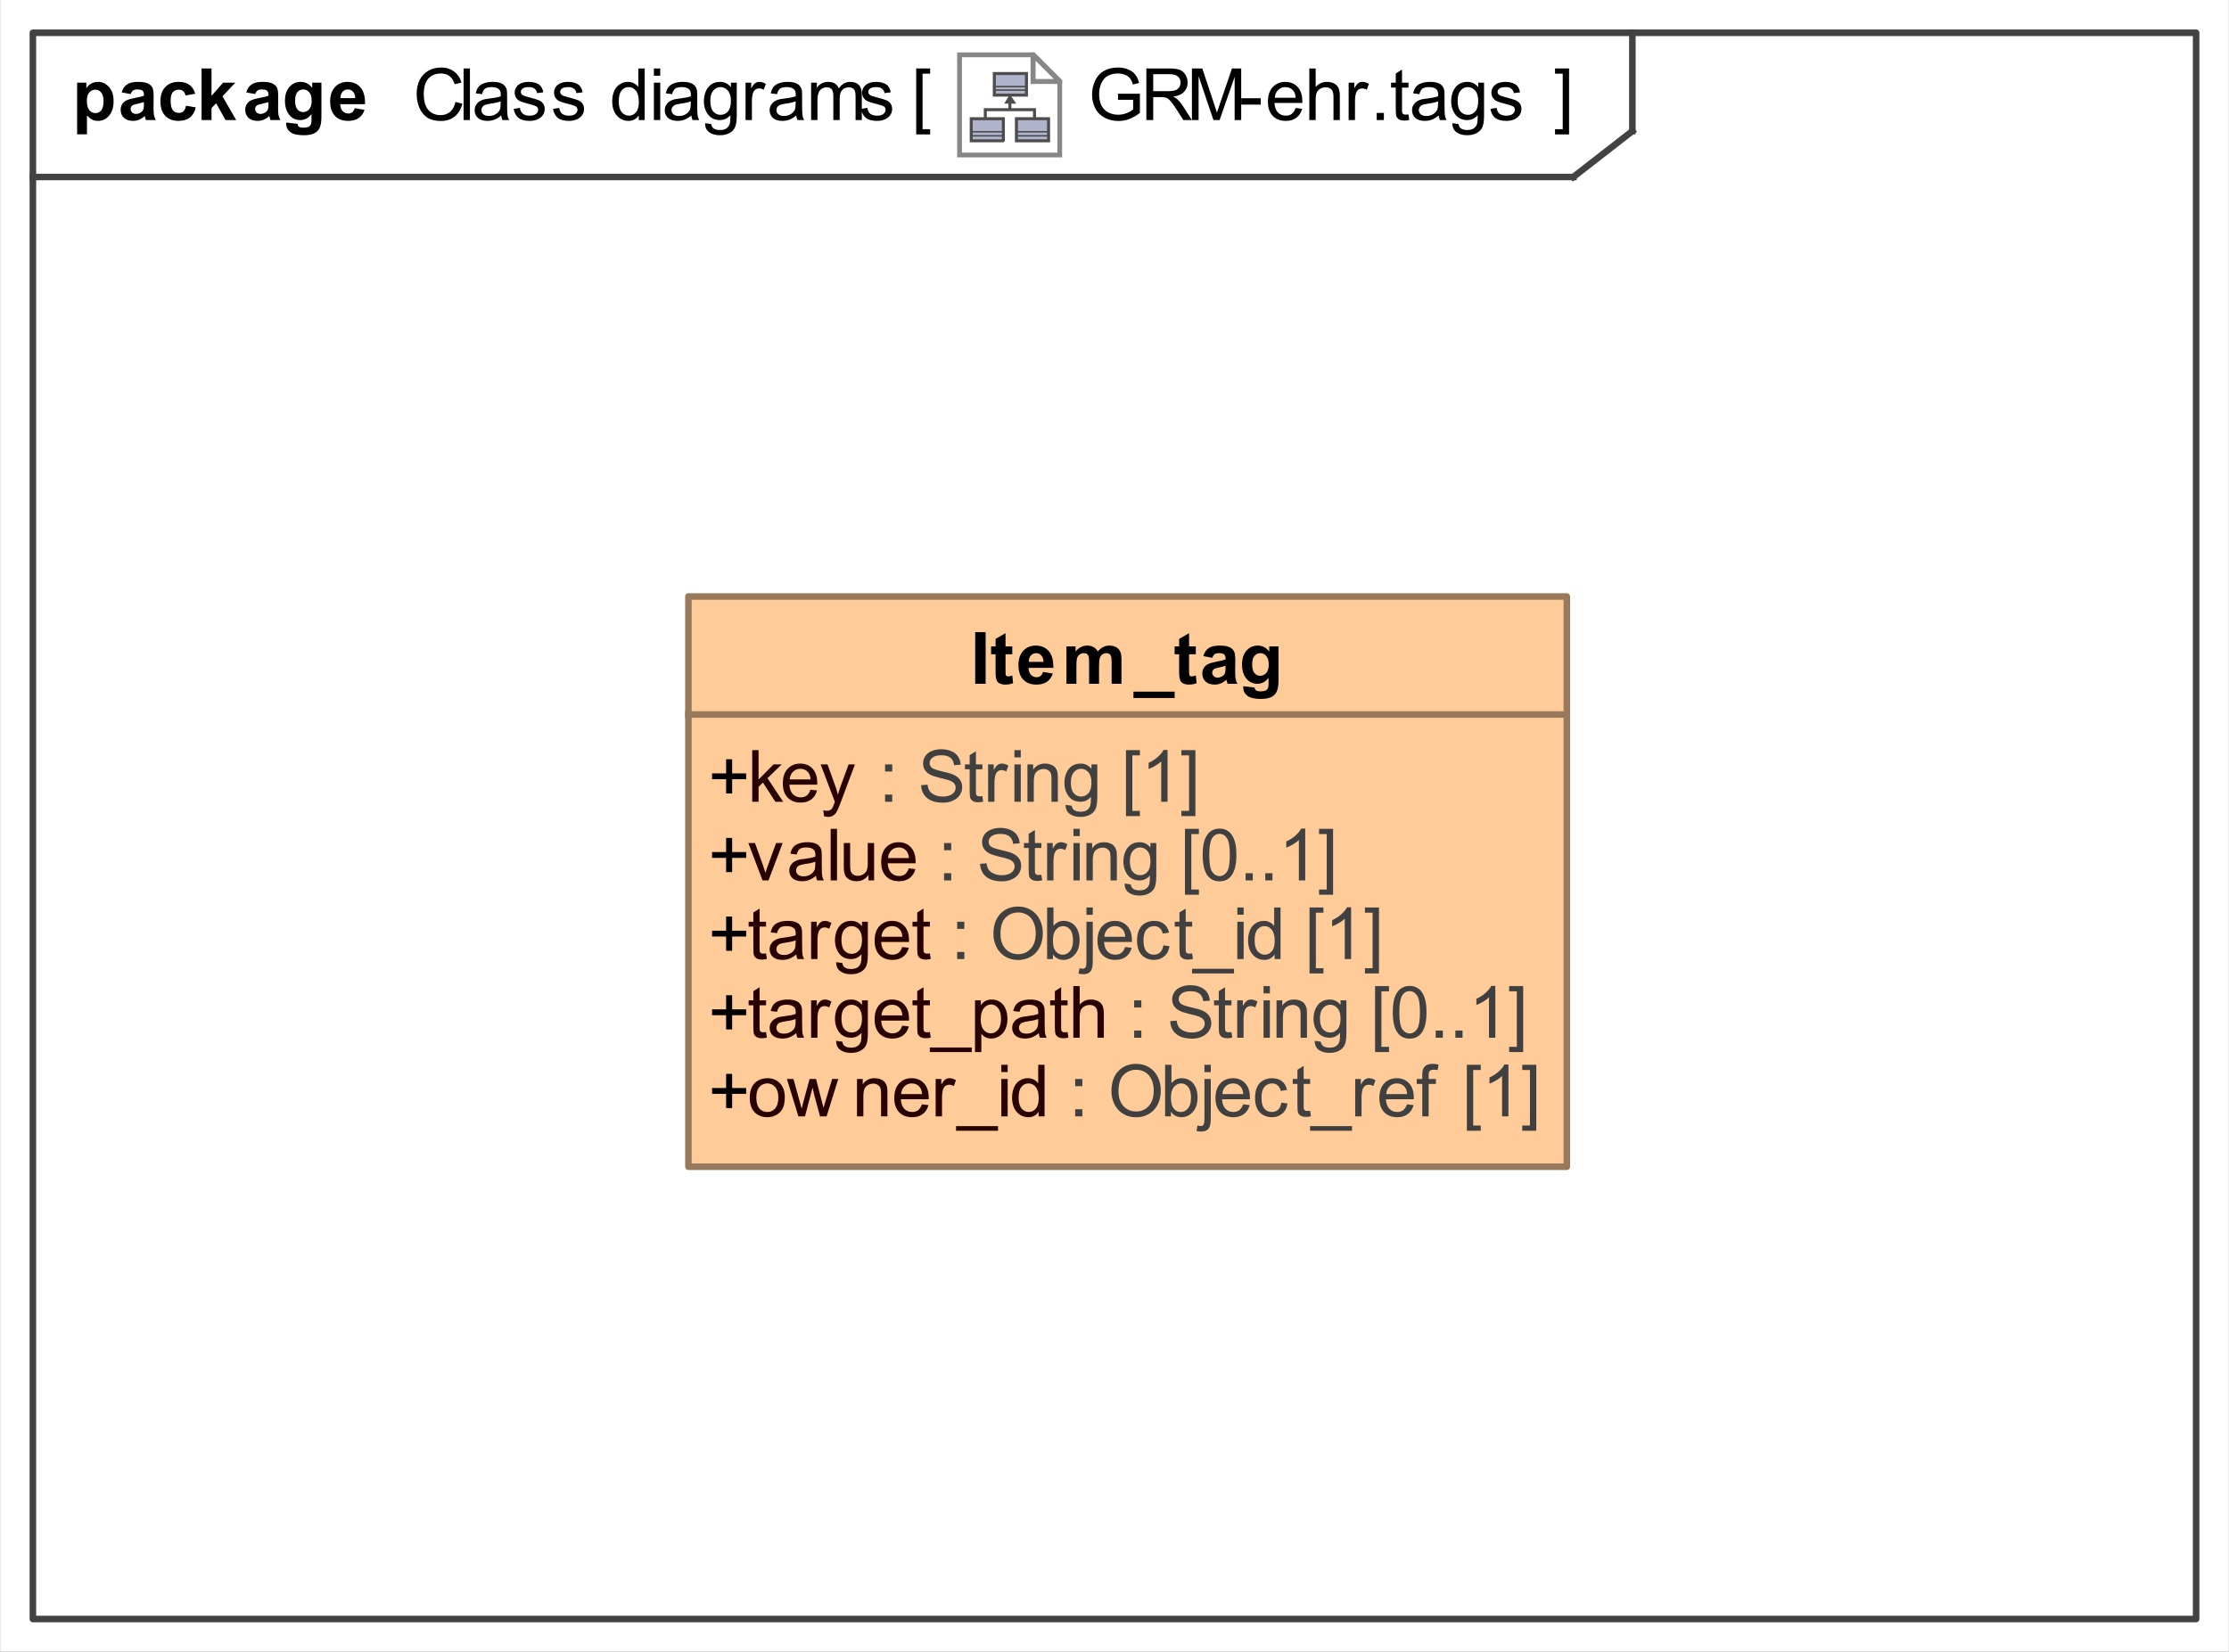 <?xml version="1.0" encoding="UTF-8"?>
<!DOCTYPE svg PUBLIC '-//W3C//DTD SVG 1.0//EN'
          'http://www.w3.org/TR/2001/REC-SVG-20010904/DTD/svg10.dtd'>
<svg fill-opacity="1" xmlns:xlink="http://www.w3.org/1999/xlink" color-rendering="auto" color-interpolation="auto" text-rendering="auto" stroke="black" stroke-linecap="square" width="3.542in" stroke-miterlimit="10" shape-rendering="auto" stroke-opacity="1" fill="black" stroke-dasharray="none" font-weight="normal" stroke-width="1" viewBox="0 0 340 252" height="2.625in" xmlns="http://www.w3.org/2000/svg" font-family="&apos;Arial&apos;" font-style="normal" stroke-linejoin="miter" font-size="12" stroke-dashoffset="0" image-rendering="auto"
><rect x="0" y="0" width="340" height="252" fill="#333333" stroke="none"/><!--Generated by the Batik Graphics2D SVG Generator
 This is MagicDraw diagram.--><defs id="genericDefs"
  /><g
  ><defs id="defs1"
    ><radialGradient transform="matrix(1.0 0.0 0.04 -1.0 0.0 19.964)" gradientUnits="userSpaceOnUse" r="3.197" cx="3.434" id="gradient1" cy="2.983" color-interpolation="sRGB" fx="3.434" fy="2.983" spreadMethod="pad"
      ><stop stop-color="white" offset="0%"
        /><stop stop-color="rgb(176,179,204)" offset="100%"
      /></radialGradient
      ><radialGradient transform="matrix(1.0 0.0 0.04 -1.0 0.0 19.964)" gradientUnits="userSpaceOnUse" r="4.2" cx="2.817" id="gradient2" cy="4.165" color-interpolation="sRGB" fx="2.817" fy="4.165" spreadMethod="pad"
      ><stop stop-color="white" offset="0%"
        /><stop stop-color="rgb(229,167,106)" offset="100%"
      /></radialGradient
      ><radialGradient transform="matrix(1.0 0.0 0.04 -1.0 0.0 19.964)" gradientUnits="userSpaceOnUse" r="4.2" cx="2.953" id="gradient3" cy="3.364" color-interpolation="sRGB" fx="2.953" fy="3.364" spreadMethod="pad"
      ><stop stop-color="white" offset="0%"
        /><stop stop-color="rgb(229,167,106)" offset="100%"
      /></radialGradient
      ><radialGradient transform="matrix(1.0 0.0 0.04 -1.0 0.0 19.964)" gradientUnits="userSpaceOnUse" r="3.198" cx="12.568" id="gradient4" cy="2.983" color-interpolation="sRGB" fx="12.568" fy="2.983" spreadMethod="pad"
      ><stop stop-color="white" offset="0%"
        /><stop stop-color="rgb(176,179,204)" offset="100%"
      /></radialGradient
      ><radialGradient transform="matrix(1.0 0.0 0.04 -1.0 0.0 19.964)" gradientUnits="userSpaceOnUse" r="4.201" cx="11.95" id="gradient5" cy="4.165" color-interpolation="sRGB" fx="11.95" fy="4.165" spreadMethod="pad"
      ><stop stop-color="white" offset="0%"
        /><stop stop-color="rgb(229,167,106)" offset="100%"
      /></radialGradient
      ><radialGradient transform="matrix(1.0 0.0 0.04 -1.0 0.0 19.964)" gradientUnits="userSpaceOnUse" r="4.2" cx="12.087" id="gradient6" cy="3.364" color-interpolation="sRGB" fx="12.087" fy="3.364" spreadMethod="pad"
      ><stop stop-color="white" offset="0%"
        /><stop stop-color="rgb(229,167,106)" offset="100%"
      /></radialGradient
      ><radialGradient transform="matrix(1.0 0.0 0.04 -1.0 0.0 19.964)" gradientUnits="userSpaceOnUse" r="3.197" cx="8.029" id="gradient7" cy="12.02" color-interpolation="sRGB" fx="8.029" fy="12.02" spreadMethod="pad"
      ><stop stop-color="white" offset="0%"
        /><stop stop-color="rgb(176,179,204)" offset="100%"
      /></radialGradient
      ><radialGradient transform="matrix(1.0 0.0 0.04 -1.0 0.0 19.964)" gradientUnits="userSpaceOnUse" r="4.201" cx="7.41" id="gradient8" cy="13.165" color-interpolation="sRGB" fx="7.41" fy="13.165" spreadMethod="pad"
      ><stop stop-color="white" offset="0%"
        /><stop stop-color="rgb(229,167,106)" offset="100%"
      /></radialGradient
      ><radialGradient transform="matrix(1.0 0.0 0.04 -1.0 0.0 19.964)" gradientUnits="userSpaceOnUse" r="4.2" cx="7.549" id="gradient9" cy="12.465" color-interpolation="sRGB" fx="7.549" fy="12.465" spreadMethod="pad"
      ><stop stop-color="white" offset="0%"
        /><stop stop-color="rgb(229,167,106)" offset="100%"
      /></radialGradient
      ><clipPath clipPathUnits="userSpaceOnUse" id="clipPath1"
      ><path d="M0 0 L340 0 L340 252 L0 252 L0 0 Z"
      /></clipPath
      ><clipPath clipPathUnits="userSpaceOnUse" id="clipPath2"
      ><path d="M-190.713 -10.45 L253.412 -10.45 L253.412 318.725 L-190.713 318.725 L-190.713 -10.45 Z"
      /></clipPath
      ><clipPath clipPathUnits="userSpaceOnUse" id="clipPath3"
      ><path d="M-0 0 L-0 20.9 L20.9 20.9 L20.9 0 Z"
      /></clipPath
    ></defs
    ><g fill="white" stroke="white"
    ><rect x="0" width="340" height="252" y="0" clip-path="url(#clipPath1)" stroke="none"
    /></g
    ><g fill="rgb(66,66,66)" text-rendering="geometricPrecision" stroke-linecap="butt" stroke="rgb(66,66,66)" stroke-linejoin="round"
    ><rect fill="none" x="5" width="330" height="242" y="5" clip-path="url(#clipPath1)"
      /><line y2="27" fill="none" x1="5" clip-path="url(#clipPath1)" x2="240" y1="27"
      /><line y2="20" fill="none" x1="249" clip-path="url(#clipPath1)" x2="249" y1="5"
      /><line y2="20" fill="none" x1="240" clip-path="url(#clipPath1)" x2="249" y1="27"
      /><path fill="black" d="M69.469 15.552 L70.516 15.818 Q70.188 17.099 69.328 17.787 Q68.484 18.459 67.25 18.459 Q65.969 18.459 65.172 17.943 Q64.375 17.412 63.953 16.427 Q63.547 15.443 63.547 14.318 Q63.547 13.099 64.016 12.177 Q64.484 11.255 65.344 10.787 Q66.219 10.302 67.266 10.302 Q68.453 10.302 69.25 10.912 Q70.062 11.505 70.375 12.599 L69.344 12.849 Q69.078 11.99 68.547 11.599 Q68.031 11.209 67.25 11.209 Q66.328 11.209 65.719 11.646 Q65.109 12.068 64.859 12.802 Q64.625 13.537 64.625 14.318 Q64.625 15.318 64.906 16.068 Q65.203 16.818 65.812 17.193 Q66.438 17.568 67.156 17.568 Q68.031 17.568 68.641 17.068 Q69.25 16.552 69.469 15.552 ZM70.703 18.318 L70.703 10.443 L71.672 10.443 L71.672 18.318 L70.703 18.318 ZM76.453 17.615 Q75.906 18.068 75.406 18.255 Q74.922 18.443 74.344 18.443 Q73.406 18.443 72.891 17.99 Q72.391 17.521 72.391 16.818 Q72.391 16.396 72.578 16.052 Q72.781 15.709 73.078 15.505 Q73.391 15.287 73.781 15.177 Q74.062 15.099 74.641 15.037 Q75.812 14.896 76.359 14.693 Q76.375 14.505 76.375 14.443 Q76.375 13.849 76.094 13.615 Q75.734 13.287 75 13.287 Q74.312 13.287 73.984 13.521 Q73.672 13.755 73.516 14.365 L72.562 14.24 Q72.688 13.63 72.984 13.255 Q73.281 12.88 73.844 12.693 Q74.406 12.49 75.141 12.49 Q75.875 12.49 76.328 12.662 Q76.781 12.834 76.984 13.099 Q77.203 13.349 77.297 13.74 Q77.344 13.99 77.344 14.646 L77.344 15.927 Q77.344 17.271 77.406 17.63 Q77.469 17.99 77.656 18.318 L76.641 18.318 Q76.484 18.021 76.453 17.615 ZM76.359 15.459 Q75.844 15.677 74.781 15.818 Q74.188 15.912 73.938 16.021 Q73.703 16.115 73.562 16.334 Q73.422 16.537 73.422 16.787 Q73.422 17.177 73.719 17.443 Q74.016 17.693 74.578 17.693 Q75.141 17.693 75.562 17.443 Q76 17.193 76.219 16.771 Q76.359 16.443 76.359 15.802 L76.359 15.459 ZM78.344 16.615 L79.297 16.459 Q79.375 17.037 79.734 17.349 Q80.109 17.646 80.766 17.646 Q81.438 17.646 81.75 17.38 Q82.078 17.115 82.078 16.74 Q82.078 16.412 81.797 16.224 Q81.594 16.099 80.812 15.896 Q79.75 15.63 79.328 15.443 Q78.922 15.24 78.703 14.896 Q78.5 14.552 78.5 14.13 Q78.5 13.74 78.672 13.427 Q78.844 13.099 79.156 12.88 Q79.375 12.709 79.766 12.599 Q80.156 12.49 80.594 12.49 Q81.266 12.49 81.766 12.677 Q82.281 12.865 82.516 13.209 Q82.766 13.537 82.859 14.084 L81.922 14.209 Q81.844 13.771 81.531 13.537 Q81.234 13.287 80.672 13.287 Q80 13.287 79.719 13.505 Q79.438 13.724 79.438 14.021 Q79.438 14.209 79.547 14.349 Q79.672 14.505 79.922 14.615 Q80.062 14.662 80.781 14.865 Q81.797 15.13 82.203 15.302 Q82.609 15.474 82.844 15.818 Q83.078 16.146 83.078 16.646 Q83.078 17.13 82.797 17.552 Q82.516 17.974 81.984 18.209 Q81.453 18.443 80.781 18.443 Q79.672 18.443 79.078 17.99 Q78.5 17.521 78.344 16.615 ZM84.344 16.615 L85.297 16.459 Q85.375 17.037 85.734 17.349 Q86.109 17.646 86.766 17.646 Q87.438 17.646 87.75 17.38 Q88.078 17.115 88.078 16.74 Q88.078 16.412 87.797 16.224 Q87.594 16.099 86.812 15.896 Q85.75 15.63 85.328 15.443 Q84.922 15.24 84.703 14.896 Q84.5 14.552 84.5 14.13 Q84.5 13.74 84.672 13.427 Q84.844 13.099 85.156 12.88 Q85.375 12.709 85.766 12.599 Q86.156 12.49 86.594 12.49 Q87.266 12.49 87.766 12.677 Q88.281 12.865 88.516 13.209 Q88.766 13.537 88.859 14.084 L87.922 14.209 Q87.844 13.771 87.531 13.537 Q87.234 13.287 86.672 13.287 Q86 13.287 85.719 13.505 Q85.438 13.724 85.438 14.021 Q85.438 14.209 85.547 14.349 Q85.672 14.505 85.922 14.615 Q86.062 14.662 86.781 14.865 Q87.797 15.13 88.203 15.302 Q88.609 15.474 88.844 15.818 Q89.078 16.146 89.078 16.646 Q89.078 17.13 88.797 17.552 Q88.516 17.974 87.984 18.209 Q87.453 18.443 86.781 18.443 Q85.672 18.443 85.078 17.99 Q84.5 17.521 84.344 16.615 ZM97.422 18.318 L97.422 17.599 Q96.891 18.443 95.828 18.443 Q95.156 18.443 94.578 18.068 Q94 17.693 93.688 17.021 Q93.375 16.349 93.375 15.474 Q93.375 14.615 93.656 13.927 Q93.953 13.224 94.516 12.865 Q95.078 12.49 95.781 12.49 Q96.297 12.49 96.703 12.709 Q97.109 12.927 97.359 13.271 L97.359 10.443 L98.328 10.443 L98.328 18.318 L97.422 18.318 ZM94.375 15.474 Q94.375 16.568 94.828 17.115 Q95.297 17.646 95.922 17.646 Q96.562 17.646 97 17.13 Q97.438 16.615 97.438 15.552 Q97.438 14.38 96.984 13.834 Q96.547 13.287 95.875 13.287 Q95.234 13.287 94.797 13.818 Q94.375 14.334 94.375 15.474 ZM99.734 11.552 L99.734 10.443 L100.703 10.443 L100.703 11.552 L99.734 11.552 ZM99.734 18.318 L99.734 12.615 L100.703 12.615 L100.703 18.318 L99.734 18.318 ZM105.453 17.615 Q104.906 18.068 104.406 18.255 Q103.922 18.443 103.344 18.443 Q102.406 18.443 101.891 17.99 Q101.391 17.521 101.391 16.818 Q101.391 16.396 101.578 16.052 Q101.781 15.709 102.078 15.505 Q102.391 15.287 102.781 15.177 Q103.062 15.099 103.641 15.037 Q104.812 14.896 105.359 14.693 Q105.375 14.505 105.375 14.443 Q105.375 13.849 105.094 13.615 Q104.734 13.287 104 13.287 Q103.312 13.287 102.984 13.521 Q102.672 13.755 102.516 14.365 L101.562 14.24 Q101.688 13.63 101.984 13.255 Q102.281 12.88 102.844 12.693 Q103.406 12.49 104.141 12.49 Q104.875 12.49 105.328 12.662 Q105.781 12.834 105.984 13.099 Q106.203 13.349 106.297 13.74 Q106.344 13.99 106.344 14.646 L106.344 15.927 Q106.344 17.271 106.406 17.63 Q106.469 17.99 106.656 18.318 L105.641 18.318 Q105.484 18.021 105.453 17.615 ZM105.359 15.459 Q104.844 15.677 103.781 15.818 Q103.188 15.912 102.938 16.021 Q102.703 16.115 102.562 16.334 Q102.422 16.537 102.422 16.787 Q102.422 17.177 102.719 17.443 Q103.016 17.693 103.578 17.693 Q104.141 17.693 104.562 17.443 Q105 17.193 105.219 16.771 Q105.359 16.443 105.359 15.802 L105.359 15.459 ZM107.547 18.787 L108.484 18.927 Q108.547 19.365 108.812 19.568 Q109.172 19.834 109.797 19.834 Q110.469 19.834 110.828 19.568 Q111.203 19.302 111.328 18.818 Q111.406 18.521 111.406 17.568 Q110.766 18.318 109.812 18.318 Q108.641 18.318 108 17.474 Q107.359 16.615 107.359 15.427 Q107.359 14.615 107.656 13.927 Q107.953 13.24 108.5 12.865 Q109.062 12.49 109.828 12.49 Q110.828 12.49 111.484 13.302 L111.484 12.615 L112.375 12.615 L112.375 17.537 Q112.375 18.88 112.109 19.427 Q111.844 19.99 111.25 20.302 Q110.656 20.63 109.797 20.63 Q108.781 20.63 108.156 20.162 Q107.531 19.709 107.547 18.787 ZM108.344 15.365 Q108.344 16.49 108.781 17.005 Q109.234 17.521 109.906 17.521 Q110.578 17.521 111.031 17.005 Q111.484 16.49 111.484 15.396 Q111.484 14.349 111.016 13.818 Q110.547 13.287 109.891 13.287 Q109.25 13.287 108.797 13.818 Q108.344 14.334 108.344 15.365 ZM113.719 18.318 L113.719 12.615 L114.578 12.615 L114.578 13.474 Q114.922 12.865 115.203 12.677 Q115.484 12.49 115.812 12.49 Q116.312 12.49 116.812 12.802 L116.484 13.693 Q116.125 13.49 115.766 13.49 Q115.453 13.49 115.203 13.677 Q114.953 13.865 114.844 14.209 Q114.688 14.724 114.688 15.334 L114.688 18.318 L113.719 18.318 ZM121.453 17.615 Q120.906 18.068 120.406 18.255 Q119.922 18.443 119.344 18.443 Q118.406 18.443 117.891 17.99 Q117.391 17.521 117.391 16.818 Q117.391 16.396 117.578 16.052 Q117.781 15.709 118.078 15.505 Q118.391 15.287 118.781 15.177 Q119.062 15.099 119.641 15.037 Q120.812 14.896 121.359 14.693 Q121.375 14.505 121.375 14.443 Q121.375 13.849 121.094 13.615 Q120.734 13.287 120 13.287 Q119.312 13.287 118.984 13.521 Q118.672 13.755 118.516 14.365 L117.562 14.24 Q117.688 13.63 117.984 13.255 Q118.281 12.88 118.844 12.693 Q119.406 12.49 120.141 12.49 Q120.875 12.49 121.328 12.662 Q121.781 12.834 121.984 13.099 Q122.203 13.349 122.297 13.74 Q122.344 13.99 122.344 14.646 L122.344 15.927 Q122.344 17.271 122.406 17.63 Q122.469 17.99 122.656 18.318 L121.641 18.318 Q121.484 18.021 121.453 17.615 ZM121.359 15.459 Q120.844 15.677 119.781 15.818 Q119.188 15.912 118.938 16.021 Q118.703 16.115 118.562 16.334 Q118.422 16.537 118.422 16.787 Q118.422 17.177 118.719 17.443 Q119.016 17.693 119.578 17.693 Q120.141 17.693 120.562 17.443 Q121 17.193 121.219 16.771 Q121.359 16.443 121.359 15.802 L121.359 15.459 ZM123.719 18.318 L123.719 12.615 L124.594 12.615 L124.594 13.412 Q124.859 12.99 125.297 12.74 Q125.75 12.49 126.312 12.49 Q126.953 12.49 127.359 12.755 Q127.766 13.005 127.938 13.49 Q128.609 12.49 129.688 12.49 Q130.547 12.49 131 12.959 Q131.453 13.427 131.453 14.396 L131.453 18.318 L130.5 18.318 L130.5 14.724 Q130.5 14.146 130.406 13.896 Q130.312 13.63 130.062 13.474 Q129.812 13.318 129.484 13.318 Q128.875 13.318 128.469 13.724 Q128.078 14.13 128.078 15.005 L128.078 18.318 L127.109 18.318 L127.109 14.615 Q127.109 13.974 126.875 13.646 Q126.641 13.318 126.109 13.318 Q125.703 13.318 125.344 13.537 Q125 13.755 124.844 14.177 Q124.688 14.584 124.688 15.365 L124.688 18.318 L123.719 18.318 ZM131.344 16.615 L132.297 16.459 Q132.375 17.037 132.734 17.349 Q133.109 17.646 133.766 17.646 Q134.438 17.646 134.75 17.38 Q135.078 17.115 135.078 16.74 Q135.078 16.412 134.797 16.224 Q134.594 16.099 133.812 15.896 Q132.75 15.63 132.328 15.443 Q131.922 15.24 131.703 14.896 Q131.5 14.552 131.5 14.13 Q131.5 13.74 131.672 13.427 Q131.844 13.099 132.156 12.88 Q132.375 12.709 132.766 12.599 Q133.156 12.49 133.594 12.49 Q134.266 12.49 134.766 12.677 Q135.281 12.865 135.516 13.209 Q135.766 13.537 135.859 14.084 L134.922 14.209 Q134.844 13.771 134.531 13.537 Q134.234 13.287 133.672 13.287 Q133 13.287 132.719 13.505 Q132.438 13.724 132.438 14.021 Q132.438 14.209 132.547 14.349 Q132.672 14.505 132.922 14.615 Q133.062 14.662 133.781 14.865 Q134.797 15.13 135.203 15.302 Q135.609 15.474 135.844 15.818 Q136.078 16.146 136.078 16.646 Q136.078 17.13 135.797 17.552 Q135.516 17.974 134.984 18.209 Q134.453 18.443 133.781 18.443 Q132.672 18.443 132.078 17.99 Q131.5 17.521 131.344 16.615 Z" clip-path="url(#clipPath1)" stroke="none"
      /><path fill="black" d="M170.531 15.224 L170.531 14.302 L173.875 14.302 L173.875 17.224 Q173.094 17.834 172.281 18.146 Q171.469 18.459 170.609 18.459 Q169.453 18.459 168.5 17.959 Q167.547 17.459 167.062 16.521 Q166.578 15.584 166.578 14.412 Q166.578 13.271 167.062 12.271 Q167.547 11.271 168.453 10.787 Q169.359 10.302 170.531 10.302 Q171.375 10.302 172.062 10.584 Q172.766 10.865 173.156 11.365 Q173.547 11.849 173.75 12.646 L172.812 12.896 Q172.641 12.302 172.375 11.959 Q172.109 11.615 171.609 11.412 Q171.125 11.209 170.531 11.209 Q169.812 11.209 169.297 11.427 Q168.781 11.63 168.453 11.99 Q168.141 12.349 167.953 12.771 Q167.656 13.505 167.656 14.349 Q167.656 15.412 168.016 16.115 Q168.391 16.818 169.078 17.162 Q169.766 17.505 170.547 17.505 Q171.219 17.505 171.859 17.255 Q172.516 16.99 172.844 16.693 L172.844 15.224 L170.531 15.224 ZM174.859 18.318 L174.859 10.443 L178.359 10.443 Q179.406 10.443 179.953 10.662 Q180.5 10.865 180.828 11.412 Q181.156 11.943 181.156 12.599 Q181.156 13.427 180.609 14.005 Q180.078 14.584 178.938 14.74 Q179.359 14.927 179.562 15.13 Q180.031 15.552 180.438 16.177 L181.797 18.318 L180.5 18.318 L179.453 16.677 Q179 15.974 178.703 15.599 Q178.406 15.224 178.172 15.068 Q177.938 14.912 177.703 14.865 Q177.516 14.818 177.109 14.818 L175.906 14.818 L175.906 18.318 L174.859 18.318 ZM175.906 13.912 L178.141 13.912 Q178.859 13.912 179.266 13.771 Q179.672 13.63 179.875 13.302 Q180.078 12.974 180.078 12.599 Q180.078 12.037 179.672 11.677 Q179.281 11.318 178.406 11.318 L175.906 11.318 L175.906 13.912 ZM181.812 18.318 L181.812 10.443 L183.391 10.443 L185.25 16.021 Q185.5 16.802 185.625 17.177 Q185.766 16.755 186.047 15.927 L187.922 10.443 L189.328 10.443 L189.328 18.318 L188.328 18.318 L188.328 11.724 L186.031 18.318 L185.094 18.318 L182.828 11.615 L182.828 18.318 L181.812 18.318 ZM189.344 15.959 L189.344 14.99 L192.312 14.99 L192.312 15.959 L189.344 15.959 ZM197.625 16.474 L198.625 16.599 Q198.391 17.474 197.75 17.959 Q197.109 18.443 196.125 18.443 Q194.875 18.443 194.141 17.677 Q193.406 16.912 193.406 15.521 Q193.406 14.068 194.141 13.287 Q194.891 12.49 196.062 12.49 Q197.219 12.49 197.938 13.271 Q198.656 14.037 198.656 15.459 Q198.656 15.537 198.656 15.709 L194.406 15.709 Q194.453 16.646 194.922 17.146 Q195.406 17.646 196.125 17.646 Q196.656 17.646 197.031 17.38 Q197.406 17.099 197.625 16.474 ZM194.453 14.912 L197.641 14.912 Q197.578 14.193 197.281 13.834 Q196.812 13.287 196.078 13.287 Q195.406 13.287 194.953 13.74 Q194.5 14.177 194.453 14.912 ZM199.719 18.318 L199.719 10.443 L200.688 10.443 L200.688 13.271 Q201.375 12.49 202.406 12.49 Q203.031 12.49 203.5 12.74 Q203.969 12.99 204.172 13.427 Q204.375 13.865 204.375 14.709 L204.375 18.318 L203.406 18.318 L203.406 14.709 Q203.406 13.974 203.094 13.646 Q202.781 13.318 202.203 13.318 Q201.766 13.318 201.391 13.537 Q201.016 13.755 200.844 14.146 Q200.688 14.521 200.688 15.193 L200.688 18.318 L199.719 18.318 ZM205.719 18.318 L205.719 12.615 L206.578 12.615 L206.578 13.474 Q206.922 12.865 207.203 12.677 Q207.484 12.49 207.812 12.49 Q208.312 12.49 208.812 12.802 L208.484 13.693 Q208.125 13.49 207.766 13.49 Q207.453 13.49 207.203 13.677 Q206.953 13.865 206.844 14.209 Q206.688 14.724 206.688 15.334 L206.688 18.318 L205.719 18.318 ZM210 18.318 L210 17.224 L211.094 17.224 L211.094 18.318 L210 18.318 ZM214.844 17.459 L214.969 18.302 Q214.562 18.396 214.25 18.396 Q213.719 18.396 213.422 18.224 Q213.141 18.052 213.016 17.787 Q212.906 17.521 212.906 16.646 L212.906 13.365 L212.188 13.365 L212.188 12.615 L212.906 12.615 L212.906 11.209 L213.859 10.615 L213.859 12.615 L214.844 12.615 L214.844 13.365 L213.859 13.365 L213.859 16.709 Q213.859 17.115 213.906 17.24 Q213.969 17.349 214.078 17.427 Q214.203 17.49 214.406 17.49 Q214.578 17.49 214.844 17.459 ZM219.453 17.615 Q218.906 18.068 218.406 18.255 Q217.922 18.443 217.344 18.443 Q216.406 18.443 215.891 17.99 Q215.391 17.521 215.391 16.818 Q215.391 16.396 215.578 16.052 Q215.781 15.709 216.078 15.505 Q216.391 15.287 216.781 15.177 Q217.062 15.099 217.641 15.037 Q218.812 14.896 219.359 14.693 Q219.375 14.505 219.375 14.443 Q219.375 13.849 219.094 13.615 Q218.734 13.287 218 13.287 Q217.312 13.287 216.984 13.521 Q216.672 13.755 216.516 14.365 L215.562 14.24 Q215.688 13.63 215.984 13.255 Q216.281 12.88 216.844 12.693 Q217.406 12.49 218.141 12.49 Q218.875 12.49 219.328 12.662 Q219.781 12.834 219.984 13.099 Q220.203 13.349 220.297 13.74 Q220.344 13.99 220.344 14.646 L220.344 15.927 Q220.344 17.271 220.406 17.63 Q220.469 17.99 220.656 18.318 L219.641 18.318 Q219.484 18.021 219.453 17.615 ZM219.359 15.459 Q218.844 15.677 217.781 15.818 Q217.188 15.912 216.938 16.021 Q216.703 16.115 216.562 16.334 Q216.422 16.537 216.422 16.787 Q216.422 17.177 216.719 17.443 Q217.016 17.693 217.578 17.693 Q218.141 17.693 218.562 17.443 Q219 17.193 219.219 16.771 Q219.359 16.443 219.359 15.802 L219.359 15.459 ZM221.547 18.787 L222.484 18.927 Q222.547 19.365 222.812 19.568 Q223.172 19.834 223.797 19.834 Q224.469 19.834 224.828 19.568 Q225.203 19.302 225.328 18.818 Q225.406 18.521 225.406 17.568 Q224.766 18.318 223.812 18.318 Q222.641 18.318 222 17.474 Q221.359 16.615 221.359 15.427 Q221.359 14.615 221.656 13.927 Q221.953 13.24 222.5 12.865 Q223.062 12.49 223.828 12.49 Q224.828 12.49 225.484 13.302 L225.484 12.615 L226.375 12.615 L226.375 17.537 Q226.375 18.88 226.109 19.427 Q225.844 19.99 225.25 20.302 Q224.656 20.63 223.797 20.63 Q222.781 20.63 222.156 20.162 Q221.531 19.709 221.547 18.787 ZM222.344 15.365 Q222.344 16.49 222.781 17.005 Q223.234 17.521 223.906 17.521 Q224.578 17.521 225.031 17.005 Q225.484 16.49 225.484 15.396 Q225.484 14.349 225.016 13.818 Q224.547 13.287 223.891 13.287 Q223.25 13.287 222.797 13.818 Q222.344 14.334 222.344 15.365 ZM227.344 16.615 L228.297 16.459 Q228.375 17.037 228.734 17.349 Q229.109 17.646 229.766 17.646 Q230.438 17.646 230.75 17.38 Q231.078 17.115 231.078 16.74 Q231.078 16.412 230.797 16.224 Q230.594 16.099 229.812 15.896 Q228.75 15.63 228.328 15.443 Q227.922 15.24 227.703 14.896 Q227.5 14.552 227.5 14.13 Q227.5 13.74 227.672 13.427 Q227.844 13.099 228.156 12.88 Q228.375 12.709 228.766 12.599 Q229.156 12.49 229.594 12.49 Q230.266 12.49 230.766 12.677 Q231.281 12.865 231.516 13.209 Q231.766 13.537 231.859 14.084 L230.922 14.209 Q230.844 13.771 230.531 13.537 Q230.234 13.287 229.672 13.287 Q229 13.287 228.719 13.505 Q228.438 13.724 228.438 14.021 Q228.438 14.209 228.547 14.349 Q228.672 14.505 228.922 14.615 Q229.062 14.662 229.781 14.865 Q230.797 15.13 231.203 15.302 Q231.609 15.474 231.844 15.818 Q232.078 16.146 232.078 16.646 Q232.078 17.13 231.797 17.552 Q231.516 17.974 230.984 18.209 Q230.453 18.443 229.781 18.443 Q228.672 18.443 228.078 17.99 Q227.5 17.521 227.344 16.615 Z" clip-path="url(#clipPath1)" stroke="none"
      /><path fill="black" d="M11.75 12.615 L13.156 12.615 L13.156 13.459 Q13.422 13.021 13.891 12.755 Q14.359 12.49 14.938 12.49 Q15.922 12.49 16.609 13.271 Q17.312 14.037 17.312 15.427 Q17.312 16.865 16.609 17.662 Q15.922 18.443 14.922 18.443 Q14.453 18.443 14.062 18.255 Q13.688 18.068 13.25 17.615 L13.25 20.49 L11.75 20.49 L11.75 12.615 ZM13.234 15.365 Q13.234 16.334 13.609 16.802 Q14 17.255 14.547 17.255 Q15.078 17.255 15.422 16.834 Q15.781 16.412 15.781 15.443 Q15.781 14.552 15.422 14.115 Q15.062 13.677 14.531 13.677 Q13.969 13.677 13.594 14.115 Q13.234 14.537 13.234 15.365 ZM19.922 14.349 L18.547 14.099 Q18.781 13.287 19.344 12.896 Q19.906 12.49 21.016 12.49 Q22.031 12.49 22.516 12.724 Q23.016 12.959 23.219 13.334 Q23.422 13.693 23.422 14.677 L23.406 16.443 Q23.406 17.193 23.469 17.552 Q23.547 17.912 23.75 18.318 L22.25 18.318 Q22.188 18.162 22.109 17.865 Q22.078 17.74 22.062 17.693 Q21.672 18.068 21.219 18.255 Q20.781 18.443 20.281 18.443 Q19.406 18.443 18.891 17.974 Q18.391 17.49 18.391 16.755 Q18.391 16.271 18.625 15.896 Q18.859 15.521 19.266 15.318 Q19.688 15.115 20.469 14.959 Q21.531 14.771 21.938 14.599 L21.938 14.443 Q21.938 14.005 21.719 13.834 Q21.5 13.646 20.906 13.646 Q20.516 13.646 20.281 13.802 Q20.062 13.959 19.922 14.349 ZM21.938 15.584 Q21.641 15.677 21.016 15.818 Q20.391 15.943 20.203 16.068 Q19.906 16.287 19.906 16.599 Q19.906 16.927 20.141 17.162 Q20.375 17.38 20.734 17.38 Q21.141 17.38 21.516 17.115 Q21.797 16.912 21.875 16.615 Q21.938 16.427 21.938 15.88 L21.938 15.584 ZM29.766 14.302 L28.281 14.568 Q28.203 14.13 27.938 13.912 Q27.672 13.677 27.25 13.677 Q26.688 13.677 26.344 14.068 Q26.016 14.443 26.016 15.365 Q26.016 16.38 26.344 16.802 Q26.688 17.224 27.266 17.224 Q27.703 17.224 27.969 16.974 Q28.25 16.724 28.359 16.13 L29.844 16.38 Q29.609 17.412 28.953 17.927 Q28.297 18.443 27.203 18.443 Q25.938 18.443 25.188 17.662 Q24.453 16.865 24.453 15.474 Q24.453 14.052 25.203 13.271 Q25.953 12.49 27.219 12.49 Q28.266 12.49 28.875 12.943 Q29.5 13.38 29.766 14.302 ZM30.734 18.318 L30.734 10.443 L32.25 10.443 L32.25 14.615 L34.016 12.615 L35.875 12.615 L33.922 14.693 L36.016 18.318 L34.391 18.318 L32.953 15.755 L32.25 16.49 L32.25 18.318 L30.734 18.318 ZM38.922 14.349 L37.547 14.099 Q37.781 13.287 38.344 12.896 Q38.906 12.49 40.016 12.49 Q41.031 12.49 41.516 12.724 Q42.016 12.959 42.219 13.334 Q42.422 13.693 42.422 14.677 L42.406 16.443 Q42.406 17.193 42.469 17.552 Q42.547 17.912 42.75 18.318 L41.25 18.318 Q41.188 18.162 41.109 17.865 Q41.078 17.74 41.062 17.693 Q40.672 18.068 40.219 18.255 Q39.781 18.443 39.281 18.443 Q38.406 18.443 37.891 17.974 Q37.391 17.49 37.391 16.755 Q37.391 16.271 37.625 15.896 Q37.859 15.521 38.266 15.318 Q38.688 15.115 39.469 14.959 Q40.531 14.771 40.938 14.599 L40.938 14.443 Q40.938 14.005 40.719 13.834 Q40.5 13.646 39.906 13.646 Q39.516 13.646 39.281 13.802 Q39.062 13.959 38.922 14.349 ZM40.938 15.584 Q40.641 15.677 40.016 15.818 Q39.391 15.943 39.203 16.068 Q38.906 16.287 38.906 16.599 Q38.906 16.927 39.141 17.162 Q39.375 17.38 39.734 17.38 Q40.141 17.38 40.516 17.115 Q40.797 16.912 40.875 16.615 Q40.938 16.427 40.938 15.88 L40.938 15.584 ZM43.656 18.693 L45.375 18.896 Q45.422 19.209 45.578 19.318 Q45.781 19.474 46.25 19.474 Q46.844 19.474 47.141 19.302 Q47.328 19.177 47.438 18.927 Q47.5 18.724 47.5 18.224 L47.5 17.396 Q46.828 18.318 45.797 18.318 Q44.656 18.318 43.984 17.349 Q43.453 16.584 43.453 15.427 Q43.453 14.005 44.141 13.255 Q44.828 12.49 45.859 12.49 Q46.922 12.49 47.609 13.412 L47.609 12.615 L49.016 12.615 L49.016 17.74 Q49.016 18.74 48.844 19.24 Q48.688 19.74 48.375 20.021 Q48.078 20.318 47.578 20.474 Q47.078 20.63 46.312 20.63 Q44.859 20.63 44.25 20.13 Q43.641 19.646 43.641 18.88 Q43.641 18.802 43.656 18.693 ZM45 15.349 Q45 16.255 45.344 16.677 Q45.703 17.099 46.219 17.099 Q46.766 17.099 47.141 16.677 Q47.531 16.24 47.531 15.38 Q47.531 14.505 47.156 14.084 Q46.797 13.646 46.25 13.646 Q45.703 13.646 45.344 14.068 Q45 14.49 45 15.349 ZM54.094 16.505 L55.594 16.755 Q55.312 17.584 54.688 18.021 Q54.062 18.443 53.109 18.443 Q51.625 18.443 50.906 17.474 Q50.344 16.693 50.344 15.505 Q50.344 14.084 51.078 13.287 Q51.828 12.49 52.969 12.49 Q54.234 12.49 54.969 13.334 Q55.703 14.162 55.672 15.896 L51.891 15.896 Q51.906 16.568 52.25 16.943 Q52.609 17.318 53.125 17.318 Q53.484 17.318 53.719 17.13 Q53.969 16.927 54.094 16.505 ZM54.172 14.974 Q54.156 14.318 53.828 13.99 Q53.516 13.646 53.062 13.646 Q52.562 13.646 52.234 14.005 Q51.922 14.365 51.922 14.974 L54.172 14.974 Z" clip-path="url(#clipPath1)" stroke="none"
      /><path fill="black" d="M239.344 20.505 L237.203 20.505 L237.203 19.709 L238.375 19.709 L238.375 11.24 L237.203 11.24 L237.203 10.443 L239.344 10.443 L239.344 20.505 Z" clip-path="url(#clipPath1)" stroke="none"
    /></g
    ><g fill="white" text-rendering="geometricPrecision" transform="translate(146,8) matrix(0.766,0,0,0.766,0,0)" stroke-linecap="butt" stroke="white" stroke-linejoin="round"
    ><path d="M20.45 20.45 L0.45 20.45 L0.45 0.45 L15.117 0.45 L20.45 5.783 Z" stroke="none" clip-path="url(#clipPath3)"
    /></g
    ><g fill="rgb(135,135,135)" text-rendering="geometricPrecision" stroke-miterlimit="5" transform="translate(146,8) matrix(0.766,0,0,0.766,0,0)" stroke-linecap="butt" stroke="rgb(135,135,135)"
    ><path fill="none" d="M20.45 20.45 L0.45 20.45 L0.45 0.45 L15.117 0.45 L20.45 5.783 Z" clip-path="url(#clipPath3)"
    /></g
    ><g fill="url(#gradient1)" text-rendering="geometricPrecision" stroke-miterlimit="5" transform="matrix(0.766,0,0,0.766,146,8)" stroke-linecap="butt" stroke="url(#gradient1)"
    ><path d="M9.1 17.6 L2.8 17.6 L2.8 16 L2.8 13.2 L9.2 13.2 L9.2 17.5 L9.1 17.6 Z" stroke="none" clip-path="url(#clipPath3)"
      /><path fill="none" d="M9.1 17.6 L2.8 17.6 L2.8 16 L2.8 13.2 L9.2 13.2 L9.2 17.5 L9.1 17.6 Z" stroke-width="0.6" clip-path="url(#clipPath3)" stroke="rgb(77,77,77)"
    /></g
    ><g stroke-linecap="butt" transform="matrix(0.766,0,0,0.766,146,8)" fill="url(#gradient2)" text-rendering="geometricPrecision" stroke="url(#gradient2)" stroke-width="0.6" stroke-miterlimit="5"
    ><path d="M9 15.8 L2.7 15.8" stroke="none" clip-path="url(#clipPath3)"
      /><path fill="none" d="M9 15.8 L2.7 15.8" stroke-width="0.3" clip-path="url(#clipPath3)" stroke="rgb(77,77,77)"
    /></g
    ><g stroke-linecap="butt" transform="matrix(0.766,0,0,0.766,146,8)" fill="url(#gradient3)" text-rendering="geometricPrecision" stroke="url(#gradient3)" stroke-width="0.3" stroke-miterlimit="5"
    ><path d="M9.1 16.6 L2.8 16.6" stroke="none" clip-path="url(#clipPath3)"
      /><path fill="none" d="M9.1 16.6 L2.8 16.6" clip-path="url(#clipPath3)" stroke="rgb(77,77,77)"
    /></g
    ><g stroke-linecap="butt" transform="matrix(0.766,0,0,0.766,146,8)" fill="url(#gradient4)" text-rendering="geometricPrecision" stroke="url(#gradient4)" stroke-width="0.3" stroke-miterlimit="5"
    ><path d="M18.2 17.6 L11.8 17.6 L11.8 16 L11.8 13.2 L18.2 13.2 L18.2 17.5 L18.2 17.6 Z" stroke="none" clip-path="url(#clipPath3)"
      /><path fill="none" d="M18.2 17.6 L11.8 17.6 L11.8 16 L11.8 13.2 L18.2 13.2 L18.2 17.5 L18.2 17.6 Z" stroke-width="0.6" clip-path="url(#clipPath3)" stroke="rgb(77,77,77)"
    /></g
    ><g stroke-linecap="butt" transform="matrix(0.766,0,0,0.766,146,8)" fill="url(#gradient5)" text-rendering="geometricPrecision" stroke="url(#gradient5)" stroke-width="0.6" stroke-miterlimit="5"
    ><path d="M18.1 15.8 L11.8 15.8" stroke="none" clip-path="url(#clipPath3)"
      /><path fill="none" d="M18.1 15.8 L11.8 15.8" stroke-width="0.3" clip-path="url(#clipPath3)" stroke="rgb(77,77,77)"
    /></g
    ><g stroke-linecap="butt" transform="matrix(0.766,0,0,0.766,146,8)" fill="url(#gradient6)" text-rendering="geometricPrecision" stroke="url(#gradient6)" stroke-width="0.3" stroke-miterlimit="5"
    ><path d="M18.3 16.6 L12 16.6" stroke="none" clip-path="url(#clipPath3)"
      /><path fill="none" d="M18.3 16.6 L12 16.6" clip-path="url(#clipPath3)" stroke="rgb(77,77,77)"
    /></g
    ><g stroke-linecap="butt" transform="matrix(0.766,0,0,0.766,146,8)" fill="url(#gradient7)" text-rendering="geometricPrecision" stroke="url(#gradient7)" stroke-width="0.3" stroke-miterlimit="5"
    ><path d="M13.7 8.5 L7.4 8.5 L7.4 7 L7.4 4.2 L13.8 4.2 L13.8 8.5 L13.7 8.5 Z" stroke="none" clip-path="url(#clipPath3)"
      /><path fill="none" d="M13.7 8.5 L7.4 8.5 L7.4 7 L7.4 4.2 L13.8 4.2 L13.8 8.5 L13.7 8.5 Z" stroke-width="0.6" clip-path="url(#clipPath3)" stroke="rgb(77,77,77)"
    /></g
    ><g stroke-linecap="butt" transform="matrix(0.766,0,0,0.766,146,8)" fill="url(#gradient8)" text-rendering="geometricPrecision" stroke="url(#gradient8)" stroke-width="0.6" stroke-miterlimit="5"
    ><path d="M13.6 6.8 L7.3 6.8" stroke="none" clip-path="url(#clipPath3)"
      /><path fill="none" d="M13.6 6.8 L7.3 6.8" stroke-width="0.3" clip-path="url(#clipPath3)" stroke="rgb(77,77,77)"
    /></g
    ><g stroke-linecap="butt" transform="matrix(0.766,0,0,0.766,146,8)" fill="url(#gradient9)" text-rendering="geometricPrecision" stroke="url(#gradient9)" stroke-width="0.3" stroke-miterlimit="5"
    ><path d="M13.7 7.5 L7.4 7.5" stroke="none" clip-path="url(#clipPath3)"
      /><path fill="none" d="M13.7 7.5 L7.4 7.5" clip-path="url(#clipPath3)" stroke="rgb(77,77,77)"
    /></g
    ><g stroke-linecap="butt" transform="matrix(0.766,0,0,0.766,146,8)" fill="rgb(77,77,77)" text-rendering="geometricPrecision" stroke="rgb(77,77,77)" stroke-width="0.6" stroke-miterlimit="5"
    ><path fill="none" d="M5.6 12.9 L5.6 11.4 L15.4 11.4 L15.4 13" clip-path="url(#clipPath3)"
    /></g
    ><g stroke-linecap="butt" transform="matrix(0.766,0,0,0.766,146,8)" fill="rgb(77,77,77)" text-rendering="geometricPrecision" stroke="rgb(77,77,77)" stroke-width="0.6" stroke-miterlimit="5"
    ><path fill="none" d="M10.5 11.2 L10.5 9.8" clip-path="url(#clipPath3)"
    /></g
    ><g stroke-linecap="butt" transform="matrix(0.766,0,0,0.766,146,8)" fill="rgb(77,77,77)" text-rendering="geometricPrecision" stroke="rgb(77,77,77)" stroke-width="0.6" stroke-miterlimit="5"
    ><path d="M9.9 9.9 L11.2 9.9 L10.5 8.9 L9.9 9.9 Z" stroke="none" clip-path="url(#clipPath3)"
      /><path fill="none" d="M9.9 9.9 L11.2 9.9 L10.5 8.9 L9.9 9.9 Z" clip-path="url(#clipPath3)"
    /></g
    ><g stroke-linecap="butt" transform="matrix(0.766,0,0,0.766,146,8)" fill="white" text-rendering="geometricPrecision" stroke="white" stroke-width="0.6" stroke-miterlimit="5"
    ><path d="M15.117 5.783 L20.45 5.783 L15.117 0.45 Z" stroke="none" clip-path="url(#clipPath3)"
      /><path fill="none" d="M15.117 5.783 L20.45 5.783 L15.117 0.45 Z" stroke-width="1" clip-path="url(#clipPath3)" stroke="rgb(135,135,135)"
    /></g
    ><g stroke-linecap="butt" stroke-linejoin="round" text-rendering="geometricPrecision"
    ><path d="M139.75 20.505 L139.75 10.443 L141.875 10.443 L141.875 11.24 L140.719 11.24 L140.719 19.709 L141.875 19.709 L141.875 20.505 L139.75 20.505 Z" stroke="none" clip-path="url(#clipPath1)"
    /></g
    ><g fill="rgb(255,204,153)" text-rendering="geometricPrecision" stroke-linecap="butt" stroke="rgb(255,204,153)" stroke-linejoin="round"
    ><rect x="105" width="134" height="87" y="91" clip-path="url(#clipPath1)" stroke="none"
      /><rect x="105" y="91" clip-path="url(#clipPath1)" fill="none" width="134" height="87" stroke="rgb(153,121,92)"
      /><line clip-path="url(#clipPath1)" fill="none" x1="105" x2="239" y1="109" y2="109" stroke="rgb(153,121,92)"
      /><path fill="black" d="M110.75 169.052 L110.75 166.88 L108.609 166.88 L108.609 165.99 L110.75 165.99 L110.75 163.833 L111.672 163.833 L111.672 165.99 L113.812 165.99 L113.812 166.88 L111.672 166.88 L111.672 169.052 L110.75 169.052 Z" clip-path="url(#clipPath1)" stroke="none"
      /><path fill="rgb(40,0,0)" d="M114.359 167.458 Q114.359 165.88 115.25 165.115 Q115.984 164.49 117.047 164.49 Q118.219 164.49 118.953 165.255 Q119.703 166.021 119.703 167.38 Q119.703 168.49 119.375 169.13 Q119.047 169.755 118.406 170.099 Q117.781 170.443 117.047 170.443 Q115.844 170.443 115.094 169.677 Q114.359 168.912 114.359 167.458 ZM115.359 167.458 Q115.359 168.568 115.828 169.115 Q116.312 169.646 117.047 169.646 Q117.766 169.646 118.234 169.099 Q118.719 168.552 118.719 167.427 Q118.719 166.38 118.234 165.833 Q117.75 165.287 117.047 165.287 Q116.312 165.287 115.828 165.833 Q115.359 166.365 115.359 167.458 ZM121.781 170.318 L120.031 164.615 L121.031 164.615 L121.938 167.912 L122.281 169.13 Q122.297 169.037 122.578 167.958 L123.484 164.615 L124.469 164.615 L125.328 167.927 L125.609 169.005 L125.938 167.912 L126.922 164.615 L127.859 164.615 L126.078 170.318 L125.078 170.318 L124.156 166.896 L123.938 165.927 L122.781 170.318 L121.781 170.318 ZM130.719 170.318 L130.719 164.615 L131.594 164.615 L131.594 165.427 Q132.219 164.49 133.406 164.49 Q133.922 164.49 134.359 164.677 Q134.797 164.849 135 165.162 Q135.219 165.458 135.312 165.865 Q135.359 166.146 135.359 166.818 L135.359 170.318 L134.391 170.318 L134.391 166.849 Q134.391 166.255 134.281 165.974 Q134.172 165.677 133.875 165.505 Q133.594 165.318 133.203 165.318 Q132.594 165.318 132.141 165.708 Q131.688 166.099 131.688 167.208 L131.688 170.318 L130.719 170.318 ZM140.625 168.474 L141.625 168.599 Q141.391 169.474 140.75 169.958 Q140.109 170.443 139.125 170.443 Q137.875 170.443 137.141 169.677 Q136.406 168.912 136.406 167.521 Q136.406 166.068 137.141 165.287 Q137.891 164.49 139.062 164.49 Q140.219 164.49 140.938 165.271 Q141.656 166.037 141.656 167.458 Q141.656 167.537 141.656 167.708 L137.406 167.708 Q137.453 168.646 137.922 169.146 Q138.406 169.646 139.125 169.646 Q139.656 169.646 140.031 169.38 Q140.406 169.099 140.625 168.474 ZM137.453 166.912 L140.641 166.912 Q140.578 166.193 140.281 165.833 Q139.812 165.287 139.078 165.287 Q138.406 165.287 137.953 165.74 Q137.5 166.177 137.453 166.912 ZM142.719 170.318 L142.719 164.615 L143.578 164.615 L143.578 165.474 Q143.922 164.865 144.203 164.677 Q144.484 164.49 144.812 164.49 Q145.312 164.49 145.812 164.802 L145.484 165.693 Q145.125 165.49 144.766 165.49 Q144.453 165.49 144.203 165.677 Q143.953 165.865 143.844 166.208 Q143.688 166.724 143.688 167.333 L143.688 170.318 L142.719 170.318 ZM145.828 172.505 L145.828 171.802 L152.234 171.802 L152.234 172.505 L145.828 172.505 ZM152.734 163.552 L152.734 162.443 L153.703 162.443 L153.703 163.552 L152.734 163.552 ZM152.734 170.318 L152.734 164.615 L153.703 164.615 L153.703 170.318 L152.734 170.318 ZM158.422 170.318 L158.422 169.599 Q157.891 170.443 156.828 170.443 Q156.156 170.443 155.578 170.068 Q155 169.693 154.688 169.021 Q154.375 168.349 154.375 167.474 Q154.375 166.615 154.656 165.927 Q154.953 165.224 155.516 164.865 Q156.078 164.49 156.781 164.49 Q157.297 164.49 157.703 164.708 Q158.109 164.927 158.359 165.271 L158.359 162.443 L159.328 162.443 L159.328 170.318 L158.422 170.318 ZM155.375 167.474 Q155.375 168.568 155.828 169.115 Q156.297 169.646 156.922 169.646 Q157.562 169.646 158 169.13 Q158.438 168.615 158.438 167.552 Q158.438 166.38 157.984 165.833 Q157.547 165.287 156.875 165.287 Q156.234 165.287 155.797 165.818 Q155.375 166.333 155.375 167.474 Z" clip-path="url(#clipPath1)" stroke="none"
      /><path fill="rgb(64,64,64)" d="M164 165.708 L164 164.615 L165.094 164.615 L165.094 165.708 L164 165.708 ZM164 170.318 L164 169.224 L165.094 169.224 L165.094 170.318 L164 170.318 ZM169.531 166.49 Q169.531 164.521 170.578 163.412 Q171.641 162.302 173.297 162.302 Q174.391 162.302 175.266 162.833 Q176.141 163.349 176.594 164.287 Q177.062 165.208 177.062 166.396 Q177.062 167.583 176.578 168.537 Q176.094 169.474 175.203 169.974 Q174.328 170.458 173.297 170.458 Q172.188 170.458 171.312 169.927 Q170.438 169.38 169.984 168.458 Q169.531 167.521 169.531 166.49 ZM170.609 166.505 Q170.609 167.927 171.375 168.755 Q172.141 169.568 173.297 169.568 Q174.469 169.568 175.219 168.74 Q175.984 167.912 175.984 166.38 Q175.984 165.427 175.656 164.708 Q175.344 163.99 174.719 163.599 Q174.094 163.208 173.312 163.208 Q172.203 163.208 171.406 163.974 Q170.609 164.724 170.609 166.505 ZM178.609 170.318 L177.719 170.318 L177.719 162.443 L178.688 162.443 L178.688 165.255 Q179.297 164.49 180.25 164.49 Q180.781 164.49 181.25 164.708 Q181.719 164.912 182.016 165.302 Q182.328 165.677 182.5 166.224 Q182.672 166.755 182.672 167.38 Q182.672 168.849 181.938 169.646 Q181.219 170.443 180.203 170.443 Q179.188 170.443 178.609 169.599 L178.609 170.318 ZM178.609 167.427 Q178.609 168.443 178.891 168.912 Q179.344 169.646 180.125 169.646 Q180.75 169.646 181.203 169.099 Q181.672 168.552 181.672 167.458 Q181.672 166.349 181.234 165.818 Q180.797 165.287 180.156 165.287 Q179.531 165.287 179.062 165.833 Q178.609 166.38 178.609 167.427 ZM183.719 163.568 L183.719 162.443 L184.688 162.443 L184.688 163.568 L183.719 163.568 ZM182.5 172.537 L182.672 171.708 Q182.969 171.787 183.141 171.787 Q183.438 171.787 183.578 171.583 Q183.719 171.396 183.719 170.615 L183.719 164.615 L184.688 164.615 L184.688 170.63 Q184.688 171.677 184.406 172.099 Q184.062 172.63 183.25 172.63 Q182.859 172.63 182.5 172.537 ZM189.625 168.474 L190.625 168.599 Q190.391 169.474 189.75 169.958 Q189.109 170.443 188.125 170.443 Q186.875 170.443 186.141 169.677 Q185.406 168.912 185.406 167.521 Q185.406 166.068 186.141 165.287 Q186.891 164.49 188.062 164.49 Q189.219 164.49 189.938 165.271 Q190.656 166.037 190.656 167.458 Q190.656 167.537 190.656 167.708 L186.406 167.708 Q186.453 168.646 186.922 169.146 Q187.406 169.646 188.125 169.646 Q188.656 169.646 189.031 169.38 Q189.406 169.099 189.625 168.474 ZM186.453 166.912 L189.641 166.912 Q189.578 166.193 189.281 165.833 Q188.812 165.287 188.078 165.287 Q187.406 165.287 186.953 165.74 Q186.5 166.177 186.453 166.912 ZM195.453 168.224 L196.391 168.349 Q196.25 169.333 195.594 169.896 Q194.953 170.443 194.031 170.443 Q192.859 170.443 192.141 169.677 Q191.438 168.912 191.438 167.49 Q191.438 166.568 191.734 165.88 Q192.047 165.177 192.672 164.833 Q193.297 164.49 194.031 164.49 Q194.953 164.49 195.547 164.958 Q196.141 165.427 196.312 166.287 L195.359 166.427 Q195.234 165.865 194.891 165.583 Q194.547 165.287 194.062 165.287 Q193.344 165.287 192.875 165.818 Q192.422 166.333 192.422 167.458 Q192.422 168.615 192.859 169.13 Q193.297 169.646 194.016 169.646 Q194.578 169.646 194.953 169.302 Q195.344 168.958 195.453 168.224 ZM199.844 169.458 L199.969 170.302 Q199.562 170.396 199.25 170.396 Q198.719 170.396 198.422 170.224 Q198.141 170.052 198.016 169.787 Q197.906 169.521 197.906 168.646 L197.906 165.365 L197.188 165.365 L197.188 164.615 L197.906 164.615 L197.906 163.208 L198.859 162.615 L198.859 164.615 L199.844 164.615 L199.844 165.365 L198.859 165.365 L198.859 168.708 Q198.859 169.115 198.906 169.24 Q198.969 169.349 199.078 169.427 Q199.203 169.49 199.406 169.49 Q199.578 169.49 199.844 169.458 ZM199.828 172.505 L199.828 171.802 L206.234 171.802 L206.234 172.505 L199.828 172.505 ZM206.719 170.318 L206.719 164.615 L207.578 164.615 L207.578 165.474 Q207.922 164.865 208.203 164.677 Q208.484 164.49 208.812 164.49 Q209.312 164.49 209.812 164.802 L209.484 165.693 Q209.125 165.49 208.766 165.49 Q208.453 165.49 208.203 165.677 Q207.953 165.865 207.844 166.208 Q207.688 166.724 207.688 167.333 L207.688 170.318 L206.719 170.318 ZM214.625 168.474 L215.625 168.599 Q215.391 169.474 214.75 169.958 Q214.109 170.443 213.125 170.443 Q211.875 170.443 211.141 169.677 Q210.406 168.912 210.406 167.521 Q210.406 166.068 211.141 165.287 Q211.891 164.49 213.062 164.49 Q214.219 164.49 214.938 165.271 Q215.656 166.037 215.656 167.458 Q215.656 167.537 215.656 167.708 L211.406 167.708 Q211.453 168.646 211.922 169.146 Q212.406 169.646 213.125 169.646 Q213.656 169.646 214.031 169.38 Q214.406 169.099 214.625 168.474 ZM211.453 166.912 L214.641 166.912 Q214.578 166.193 214.281 165.833 Q213.812 165.287 213.078 165.287 Q212.406 165.287 211.953 165.74 Q211.5 166.177 211.453 166.912 ZM216.953 170.318 L216.953 165.365 L216.109 165.365 L216.109 164.615 L216.953 164.615 L216.953 164.005 Q216.953 163.427 217.062 163.146 Q217.203 162.771 217.547 162.537 Q217.906 162.302 218.531 162.302 Q218.938 162.302 219.438 162.412 L219.297 163.255 Q218.984 163.193 218.719 163.193 Q218.281 163.193 218.094 163.38 Q217.922 163.568 217.922 164.083 L217.922 164.615 L219.031 164.615 L219.031 165.365 L217.922 165.365 L217.922 170.318 L216.953 170.318 ZM223.75 172.505 L223.75 162.443 L225.875 162.443 L225.875 163.24 L224.719 163.24 L224.719 171.708 L225.875 171.708 L225.875 172.505 L223.75 172.505 ZM230.094 170.318 L229.125 170.318 L229.125 164.162 Q228.781 164.49 228.219 164.833 Q227.656 165.162 227.203 165.318 L227.203 164.38 Q228.016 164.005 228.609 163.474 Q229.219 162.927 229.469 162.412 L230.094 162.412 L230.094 170.318 ZM234.344 172.505 L232.203 172.505 L232.203 171.708 L233.375 171.708 L233.375 163.24 L232.203 163.24 L232.203 162.443 L234.344 162.443 L234.344 172.505 Z" clip-path="url(#clipPath1)" stroke="none"
      /><path fill="black" d="M110.75 157.052 L110.75 154.88 L108.609 154.88 L108.609 153.99 L110.75 153.99 L110.75 151.833 L111.672 151.833 L111.672 153.99 L113.812 153.99 L113.812 154.88 L111.672 154.88 L111.672 157.052 L110.75 157.052 Z" clip-path="url(#clipPath1)" stroke="none"
      /><path fill="rgb(40,0,0)" d="M116.844 157.458 L116.969 158.302 Q116.562 158.396 116.25 158.396 Q115.719 158.396 115.422 158.224 Q115.141 158.052 115.016 157.787 Q114.906 157.521 114.906 156.646 L114.906 153.365 L114.188 153.365 L114.188 152.615 L114.906 152.615 L114.906 151.208 L115.859 150.615 L115.859 152.615 L116.844 152.615 L116.844 153.365 L115.859 153.365 L115.859 156.708 Q115.859 157.115 115.906 157.24 Q115.969 157.349 116.078 157.427 Q116.203 157.49 116.406 157.49 Q116.578 157.49 116.844 157.458 ZM121.453 157.615 Q120.906 158.068 120.406 158.255 Q119.922 158.443 119.344 158.443 Q118.406 158.443 117.891 157.99 Q117.391 157.521 117.391 156.818 Q117.391 156.396 117.578 156.052 Q117.781 155.708 118.078 155.505 Q118.391 155.287 118.781 155.177 Q119.062 155.099 119.641 155.037 Q120.812 154.896 121.359 154.693 Q121.375 154.505 121.375 154.443 Q121.375 153.849 121.094 153.615 Q120.734 153.287 120 153.287 Q119.312 153.287 118.984 153.521 Q118.672 153.755 118.516 154.365 L117.562 154.24 Q117.688 153.63 117.984 153.255 Q118.281 152.88 118.844 152.693 Q119.406 152.49 120.141 152.49 Q120.875 152.49 121.328 152.662 Q121.781 152.833 121.984 153.099 Q122.203 153.349 122.297 153.74 Q122.344 153.99 122.344 154.646 L122.344 155.927 Q122.344 157.271 122.406 157.63 Q122.469 157.99 122.656 158.318 L121.641 158.318 Q121.484 158.021 121.453 157.615 ZM121.359 155.458 Q120.844 155.677 119.781 155.818 Q119.188 155.912 118.938 156.021 Q118.703 156.115 118.562 156.333 Q118.422 156.537 118.422 156.787 Q118.422 157.177 118.719 157.443 Q119.016 157.693 119.578 157.693 Q120.141 157.693 120.562 157.443 Q121 157.193 121.219 156.771 Q121.359 156.443 121.359 155.802 L121.359 155.458 ZM123.719 158.318 L123.719 152.615 L124.578 152.615 L124.578 153.474 Q124.922 152.865 125.203 152.677 Q125.484 152.49 125.812 152.49 Q126.312 152.49 126.812 152.802 L126.484 153.693 Q126.125 153.49 125.766 153.49 Q125.453 153.49 125.203 153.677 Q124.953 153.865 124.844 154.208 Q124.688 154.724 124.688 155.333 L124.688 158.318 L123.719 158.318 ZM127.547 158.787 L128.484 158.927 Q128.547 159.365 128.812 159.568 Q129.172 159.833 129.797 159.833 Q130.469 159.833 130.828 159.568 Q131.203 159.302 131.328 158.818 Q131.406 158.521 131.406 157.568 Q130.766 158.318 129.812 158.318 Q128.641 158.318 128 157.474 Q127.359 156.615 127.359 155.427 Q127.359 154.615 127.656 153.927 Q127.953 153.24 128.5 152.865 Q129.062 152.49 129.828 152.49 Q130.828 152.49 131.484 153.302 L131.484 152.615 L132.375 152.615 L132.375 157.537 Q132.375 158.88 132.109 159.427 Q131.844 159.99 131.25 160.302 Q130.656 160.63 129.797 160.63 Q128.781 160.63 128.156 160.162 Q127.531 159.708 127.547 158.787 ZM128.344 155.365 Q128.344 156.49 128.781 157.005 Q129.234 157.521 129.906 157.521 Q130.578 157.521 131.031 157.005 Q131.484 156.49 131.484 155.396 Q131.484 154.349 131.016 153.818 Q130.547 153.287 129.891 153.287 Q129.25 153.287 128.797 153.818 Q128.344 154.333 128.344 155.365 ZM137.625 156.474 L138.625 156.599 Q138.391 157.474 137.75 157.958 Q137.109 158.443 136.125 158.443 Q134.875 158.443 134.141 157.677 Q133.406 156.912 133.406 155.521 Q133.406 154.068 134.141 153.287 Q134.891 152.49 136.062 152.49 Q137.219 152.49 137.938 153.271 Q138.656 154.037 138.656 155.458 Q138.656 155.537 138.656 155.708 L134.406 155.708 Q134.453 156.646 134.922 157.146 Q135.406 157.646 136.125 157.646 Q136.656 157.646 137.031 157.38 Q137.406 157.099 137.625 156.474 ZM134.453 154.912 L137.641 154.912 Q137.578 154.193 137.281 153.833 Q136.812 153.287 136.078 153.287 Q135.406 153.287 134.953 153.74 Q134.5 154.177 134.453 154.912 ZM141.844 157.458 L141.969 158.302 Q141.562 158.396 141.25 158.396 Q140.719 158.396 140.422 158.224 Q140.141 158.052 140.016 157.787 Q139.906 157.521 139.906 156.646 L139.906 153.365 L139.188 153.365 L139.188 152.615 L139.906 152.615 L139.906 151.208 L140.859 150.615 L140.859 152.615 L141.844 152.615 L141.844 153.365 L140.859 153.365 L140.859 156.708 Q140.859 157.115 140.906 157.24 Q140.969 157.349 141.078 157.427 Q141.203 157.49 141.406 157.49 Q141.578 157.49 141.844 157.458 ZM141.828 160.505 L141.828 159.802 L148.234 159.802 L148.234 160.505 L141.828 160.505 ZM148.719 160.505 L148.719 152.615 L149.609 152.615 L149.609 153.349 Q149.922 152.927 150.312 152.708 Q150.703 152.49 151.266 152.49 Q151.984 152.49 152.547 152.865 Q153.109 153.24 153.391 153.927 Q153.672 154.599 153.672 155.427 Q153.672 156.302 153.359 157.005 Q153.047 157.693 152.438 158.068 Q151.844 158.443 151.188 158.443 Q150.703 158.443 150.312 158.24 Q149.938 158.037 149.688 157.724 L149.688 160.505 L148.719 160.505 ZM149.594 155.505 Q149.594 156.599 150.047 157.13 Q150.5 157.646 151.125 157.646 Q151.766 157.646 152.219 157.115 Q152.688 156.568 152.688 155.412 Q152.688 154.333 152.234 153.787 Q151.797 153.24 151.172 153.24 Q150.547 153.24 150.062 153.818 Q149.594 154.396 149.594 155.505 ZM158.453 157.615 Q157.906 158.068 157.406 158.255 Q156.922 158.443 156.344 158.443 Q155.406 158.443 154.891 157.99 Q154.391 157.521 154.391 156.818 Q154.391 156.396 154.578 156.052 Q154.781 155.708 155.078 155.505 Q155.391 155.287 155.781 155.177 Q156.062 155.099 156.641 155.037 Q157.812 154.896 158.359 154.693 Q158.375 154.505 158.375 154.443 Q158.375 153.849 158.094 153.615 Q157.734 153.287 157 153.287 Q156.312 153.287 155.984 153.521 Q155.672 153.755 155.516 154.365 L154.562 154.24 Q154.688 153.63 154.984 153.255 Q155.281 152.88 155.844 152.693 Q156.406 152.49 157.141 152.49 Q157.875 152.49 158.328 152.662 Q158.781 152.833 158.984 153.099 Q159.203 153.349 159.297 153.74 Q159.344 153.99 159.344 154.646 L159.344 155.927 Q159.344 157.271 159.406 157.63 Q159.469 157.99 159.656 158.318 L158.641 158.318 Q158.484 158.021 158.453 157.615 ZM158.359 155.458 Q157.844 155.677 156.781 155.818 Q156.188 155.912 155.938 156.021 Q155.703 156.115 155.562 156.333 Q155.422 156.537 155.422 156.787 Q155.422 157.177 155.719 157.443 Q156.016 157.693 156.578 157.693 Q157.141 157.693 157.562 157.443 Q158 157.193 158.219 156.771 Q158.359 156.443 158.359 155.802 L158.359 155.458 ZM162.844 157.458 L162.969 158.302 Q162.562 158.396 162.25 158.396 Q161.719 158.396 161.422 158.224 Q161.141 158.052 161.016 157.787 Q160.906 157.521 160.906 156.646 L160.906 153.365 L160.188 153.365 L160.188 152.615 L160.906 152.615 L160.906 151.208 L161.859 150.615 L161.859 152.615 L162.844 152.615 L162.844 153.365 L161.859 153.365 L161.859 156.708 Q161.859 157.115 161.906 157.24 Q161.969 157.349 162.078 157.427 Q162.203 157.49 162.406 157.49 Q162.578 157.49 162.844 157.458 ZM163.719 158.318 L163.719 150.443 L164.688 150.443 L164.688 153.271 Q165.375 152.49 166.406 152.49 Q167.031 152.49 167.5 152.74 Q167.969 152.99 168.172 153.427 Q168.375 153.865 168.375 154.708 L168.375 158.318 L167.406 158.318 L167.406 154.708 Q167.406 153.974 167.094 153.646 Q166.781 153.318 166.203 153.318 Q165.766 153.318 165.391 153.537 Q165.016 153.755 164.844 154.146 Q164.688 154.521 164.688 155.193 L164.688 158.318 L163.719 158.318 Z" clip-path="url(#clipPath1)" stroke="none"
      /><path fill="rgb(64,64,64)" d="M173 153.708 L173 152.615 L174.094 152.615 L174.094 153.708 L173 153.708 ZM173 158.318 L173 157.224 L174.094 157.224 L174.094 158.318 L173 158.318 ZM178.5 155.787 L179.484 155.708 Q179.547 156.287 179.797 156.677 Q180.062 157.052 180.594 157.287 Q181.125 157.521 181.797 157.521 Q182.406 157.521 182.859 157.349 Q183.312 157.162 183.531 156.865 Q183.766 156.552 183.766 156.177 Q183.766 155.802 183.547 155.537 Q183.328 155.255 182.828 155.068 Q182.516 154.943 181.422 154.693 Q180.344 154.427 179.906 154.193 Q179.344 153.896 179.062 153.458 Q178.797 153.021 178.797 152.474 Q178.797 151.88 179.125 151.365 Q179.469 150.849 180.109 150.583 Q180.766 150.302 181.562 150.302 Q182.438 150.302 183.109 150.599 Q183.781 150.88 184.141 151.427 Q184.5 151.974 184.531 152.662 L183.531 152.74 Q183.453 151.99 182.984 151.615 Q182.516 151.224 181.609 151.224 Q180.672 151.224 180.234 151.583 Q179.797 151.927 179.797 152.412 Q179.797 152.833 180.109 153.115 Q180.406 153.38 181.672 153.677 Q182.953 153.958 183.422 154.177 Q184.109 154.49 184.438 154.974 Q184.766 155.458 184.766 156.099 Q184.766 156.724 184.406 157.287 Q184.047 157.833 183.359 158.146 Q182.688 158.458 181.844 158.458 Q180.781 158.458 180.062 158.146 Q179.344 157.833 178.922 157.208 Q178.516 156.583 178.5 155.787 ZM187.844 157.458 L187.969 158.302 Q187.562 158.396 187.25 158.396 Q186.719 158.396 186.422 158.224 Q186.141 158.052 186.016 157.787 Q185.906 157.521 185.906 156.646 L185.906 153.365 L185.188 153.365 L185.188 152.615 L185.906 152.615 L185.906 151.208 L186.859 150.615 L186.859 152.615 L187.844 152.615 L187.844 153.365 L186.859 153.365 L186.859 156.708 Q186.859 157.115 186.906 157.24 Q186.969 157.349 187.078 157.427 Q187.203 157.49 187.406 157.49 Q187.578 157.49 187.844 157.458 ZM188.719 158.318 L188.719 152.615 L189.578 152.615 L189.578 153.474 Q189.922 152.865 190.203 152.677 Q190.484 152.49 190.812 152.49 Q191.312 152.49 191.812 152.802 L191.484 153.693 Q191.125 153.49 190.766 153.49 Q190.453 153.49 190.203 153.677 Q189.953 153.865 189.844 154.208 Q189.688 154.724 189.688 155.333 L189.688 158.318 L188.719 158.318 ZM192.734 151.552 L192.734 150.443 L193.703 150.443 L193.703 151.552 L192.734 151.552 ZM192.734 158.318 L192.734 152.615 L193.703 152.615 L193.703 158.318 L192.734 158.318 ZM194.719 158.318 L194.719 152.615 L195.594 152.615 L195.594 153.427 Q196.219 152.49 197.406 152.49 Q197.922 152.49 198.359 152.677 Q198.797 152.849 199 153.162 Q199.219 153.458 199.312 153.865 Q199.359 154.146 199.359 154.818 L199.359 158.318 L198.391 158.318 L198.391 154.849 Q198.391 154.255 198.281 153.974 Q198.172 153.677 197.875 153.505 Q197.594 153.318 197.203 153.318 Q196.594 153.318 196.141 153.708 Q195.688 154.099 195.688 155.208 L195.688 158.318 L194.719 158.318 ZM200.547 158.787 L201.484 158.927 Q201.547 159.365 201.812 159.568 Q202.172 159.833 202.797 159.833 Q203.469 159.833 203.828 159.568 Q204.203 159.302 204.328 158.818 Q204.406 158.521 204.406 157.568 Q203.766 158.318 202.812 158.318 Q201.641 158.318 201 157.474 Q200.359 156.615 200.359 155.427 Q200.359 154.615 200.656 153.927 Q200.953 153.24 201.5 152.865 Q202.062 152.49 202.828 152.49 Q203.828 152.49 204.484 153.302 L204.484 152.615 L205.375 152.615 L205.375 157.537 Q205.375 158.88 205.109 159.427 Q204.844 159.99 204.25 160.302 Q203.656 160.63 202.797 160.63 Q201.781 160.63 201.156 160.162 Q200.531 159.708 200.547 158.787 ZM201.344 155.365 Q201.344 156.49 201.781 157.005 Q202.234 157.521 202.906 157.521 Q203.578 157.521 204.031 157.005 Q204.484 156.49 204.484 155.396 Q204.484 154.349 204.016 153.818 Q203.547 153.287 202.891 153.287 Q202.25 153.287 201.797 153.818 Q201.344 154.333 201.344 155.365 ZM209.75 160.505 L209.75 150.443 L211.875 150.443 L211.875 151.24 L210.719 151.24 L210.719 159.708 L211.875 159.708 L211.875 160.505 L209.75 160.505 ZM212.453 154.427 Q212.453 153.037 212.734 152.193 Q213.031 151.333 213.594 150.88 Q214.172 150.412 215.031 150.412 Q215.656 150.412 216.125 150.677 Q216.609 150.927 216.922 151.412 Q217.234 151.88 217.406 152.583 Q217.594 153.271 217.594 154.427 Q217.594 155.818 217.297 156.677 Q217.016 157.521 216.453 157.99 Q215.891 158.458 215.031 158.458 Q213.891 158.458 213.234 157.63 Q212.453 156.646 212.453 154.427 ZM213.453 154.427 Q213.453 156.38 213.906 157.021 Q214.359 157.662 215.031 157.662 Q215.688 157.662 216.141 157.021 Q216.594 156.365 216.594 154.427 Q216.594 152.49 216.141 151.849 Q215.688 151.208 215.016 151.208 Q214.344 151.208 213.953 151.771 Q213.453 152.49 213.453 154.427 ZM219 158.318 L219 157.224 L220.094 157.224 L220.094 158.318 L219 158.318 ZM222 158.318 L222 157.224 L223.094 157.224 L223.094 158.318 L222 158.318 ZM228.094 158.318 L227.125 158.318 L227.125 152.162 Q226.781 152.49 226.219 152.833 Q225.656 153.162 225.203 153.318 L225.203 152.38 Q226.016 152.005 226.609 151.474 Q227.219 150.927 227.469 150.412 L228.094 150.412 L228.094 158.318 ZM232.344 160.505 L230.203 160.505 L230.203 159.708 L231.375 159.708 L231.375 151.24 L230.203 151.24 L230.203 150.443 L232.344 150.443 L232.344 160.505 Z" clip-path="url(#clipPath1)" stroke="none"
      /><path fill="black" d="M110.75 145.052 L110.75 142.88 L108.609 142.88 L108.609 141.99 L110.75 141.99 L110.75 139.833 L111.672 139.833 L111.672 141.99 L113.812 141.99 L113.812 142.88 L111.672 142.88 L111.672 145.052 L110.75 145.052 Z" clip-path="url(#clipPath1)" stroke="none"
      /><path fill="rgb(40,0,0)" d="M116.844 145.458 L116.969 146.302 Q116.562 146.396 116.25 146.396 Q115.719 146.396 115.422 146.224 Q115.141 146.052 115.016 145.787 Q114.906 145.521 114.906 144.646 L114.906 141.365 L114.188 141.365 L114.188 140.615 L114.906 140.615 L114.906 139.208 L115.859 138.615 L115.859 140.615 L116.844 140.615 L116.844 141.365 L115.859 141.365 L115.859 144.708 Q115.859 145.115 115.906 145.24 Q115.969 145.349 116.078 145.427 Q116.203 145.49 116.406 145.49 Q116.578 145.49 116.844 145.458 ZM121.453 145.615 Q120.906 146.068 120.406 146.255 Q119.922 146.443 119.344 146.443 Q118.406 146.443 117.891 145.99 Q117.391 145.521 117.391 144.818 Q117.391 144.396 117.578 144.052 Q117.781 143.708 118.078 143.505 Q118.391 143.287 118.781 143.177 Q119.062 143.099 119.641 143.037 Q120.812 142.896 121.359 142.693 Q121.375 142.505 121.375 142.443 Q121.375 141.849 121.094 141.615 Q120.734 141.287 120 141.287 Q119.312 141.287 118.984 141.521 Q118.672 141.755 118.516 142.365 L117.562 142.24 Q117.688 141.63 117.984 141.255 Q118.281 140.88 118.844 140.693 Q119.406 140.49 120.141 140.49 Q120.875 140.49 121.328 140.662 Q121.781 140.833 121.984 141.099 Q122.203 141.349 122.297 141.74 Q122.344 141.99 122.344 142.646 L122.344 143.927 Q122.344 145.271 122.406 145.63 Q122.469 145.99 122.656 146.318 L121.641 146.318 Q121.484 146.021 121.453 145.615 ZM121.359 143.458 Q120.844 143.677 119.781 143.818 Q119.188 143.912 118.938 144.021 Q118.703 144.115 118.562 144.333 Q118.422 144.537 118.422 144.787 Q118.422 145.177 118.719 145.443 Q119.016 145.693 119.578 145.693 Q120.141 145.693 120.562 145.443 Q121 145.193 121.219 144.771 Q121.359 144.443 121.359 143.802 L121.359 143.458 ZM123.719 146.318 L123.719 140.615 L124.578 140.615 L124.578 141.474 Q124.922 140.865 125.203 140.677 Q125.484 140.49 125.812 140.49 Q126.312 140.49 126.812 140.802 L126.484 141.693 Q126.125 141.49 125.766 141.49 Q125.453 141.49 125.203 141.677 Q124.953 141.865 124.844 142.208 Q124.688 142.724 124.688 143.333 L124.688 146.318 L123.719 146.318 ZM127.547 146.787 L128.484 146.927 Q128.547 147.365 128.812 147.568 Q129.172 147.833 129.797 147.833 Q130.469 147.833 130.828 147.568 Q131.203 147.302 131.328 146.818 Q131.406 146.521 131.406 145.568 Q130.766 146.318 129.812 146.318 Q128.641 146.318 128 145.474 Q127.359 144.615 127.359 143.427 Q127.359 142.615 127.656 141.927 Q127.953 141.24 128.5 140.865 Q129.062 140.49 129.828 140.49 Q130.828 140.49 131.484 141.302 L131.484 140.615 L132.375 140.615 L132.375 145.537 Q132.375 146.88 132.109 147.427 Q131.844 147.99 131.25 148.302 Q130.656 148.63 129.797 148.63 Q128.781 148.63 128.156 148.162 Q127.531 147.708 127.547 146.787 ZM128.344 143.365 Q128.344 144.49 128.781 145.005 Q129.234 145.521 129.906 145.521 Q130.578 145.521 131.031 145.005 Q131.484 144.49 131.484 143.396 Q131.484 142.349 131.016 141.818 Q130.547 141.287 129.891 141.287 Q129.25 141.287 128.797 141.818 Q128.344 142.333 128.344 143.365 ZM137.625 144.474 L138.625 144.599 Q138.391 145.474 137.75 145.958 Q137.109 146.443 136.125 146.443 Q134.875 146.443 134.141 145.677 Q133.406 144.912 133.406 143.521 Q133.406 142.068 134.141 141.287 Q134.891 140.49 136.062 140.49 Q137.219 140.49 137.938 141.271 Q138.656 142.037 138.656 143.458 Q138.656 143.537 138.656 143.708 L134.406 143.708 Q134.453 144.646 134.922 145.146 Q135.406 145.646 136.125 145.646 Q136.656 145.646 137.031 145.38 Q137.406 145.099 137.625 144.474 ZM134.453 142.912 L137.641 142.912 Q137.578 142.193 137.281 141.833 Q136.812 141.287 136.078 141.287 Q135.406 141.287 134.953 141.74 Q134.5 142.177 134.453 142.912 ZM141.844 145.458 L141.969 146.302 Q141.562 146.396 141.25 146.396 Q140.719 146.396 140.422 146.224 Q140.141 146.052 140.016 145.787 Q139.906 145.521 139.906 144.646 L139.906 141.365 L139.188 141.365 L139.188 140.615 L139.906 140.615 L139.906 139.208 L140.859 138.615 L140.859 140.615 L141.844 140.615 L141.844 141.365 L140.859 141.365 L140.859 144.708 Q140.859 145.115 140.906 145.24 Q140.969 145.349 141.078 145.427 Q141.203 145.49 141.406 145.49 Q141.578 145.49 141.844 145.458 Z" clip-path="url(#clipPath1)" stroke="none"
      /><path fill="rgb(64,64,64)" d="M146 141.708 L146 140.615 L147.094 140.615 L147.094 141.708 L146 141.708 ZM146 146.318 L146 145.224 L147.094 145.224 L147.094 146.318 L146 146.318 ZM151.531 142.49 Q151.531 140.521 152.578 139.412 Q153.641 138.302 155.297 138.302 Q156.391 138.302 157.266 138.833 Q158.141 139.349 158.594 140.287 Q159.062 141.208 159.062 142.396 Q159.062 143.583 158.578 144.537 Q158.094 145.474 157.203 145.974 Q156.328 146.458 155.297 146.458 Q154.188 146.458 153.312 145.927 Q152.438 145.38 151.984 144.458 Q151.531 143.521 151.531 142.49 ZM152.609 142.505 Q152.609 143.927 153.375 144.755 Q154.141 145.568 155.297 145.568 Q156.469 145.568 157.219 144.74 Q157.984 143.912 157.984 142.38 Q157.984 141.427 157.656 140.708 Q157.344 139.99 156.719 139.599 Q156.094 139.208 155.312 139.208 Q154.203 139.208 153.406 139.974 Q152.609 140.724 152.609 142.505 ZM160.609 146.318 L159.719 146.318 L159.719 138.443 L160.688 138.443 L160.688 141.255 Q161.297 140.49 162.25 140.49 Q162.781 140.49 163.25 140.708 Q163.719 140.912 164.016 141.302 Q164.328 141.677 164.5 142.224 Q164.672 142.755 164.672 143.38 Q164.672 144.849 163.938 145.646 Q163.219 146.443 162.203 146.443 Q161.188 146.443 160.609 145.599 L160.609 146.318 ZM160.609 143.427 Q160.609 144.443 160.891 144.912 Q161.344 145.646 162.125 145.646 Q162.75 145.646 163.203 145.099 Q163.672 144.552 163.672 143.458 Q163.672 142.349 163.234 141.818 Q162.797 141.287 162.156 141.287 Q161.531 141.287 161.062 141.833 Q160.609 142.38 160.609 143.427 ZM165.719 139.568 L165.719 138.443 L166.688 138.443 L166.688 139.568 L165.719 139.568 ZM164.5 148.537 L164.672 147.708 Q164.969 147.787 165.141 147.787 Q165.438 147.787 165.578 147.583 Q165.719 147.396 165.719 146.615 L165.719 140.615 L166.688 140.615 L166.688 146.63 Q166.688 147.677 166.406 148.099 Q166.062 148.63 165.25 148.63 Q164.859 148.63 164.5 148.537 ZM171.625 144.474 L172.625 144.599 Q172.391 145.474 171.75 145.958 Q171.109 146.443 170.125 146.443 Q168.875 146.443 168.141 145.677 Q167.406 144.912 167.406 143.521 Q167.406 142.068 168.141 141.287 Q168.891 140.49 170.062 140.49 Q171.219 140.49 171.938 141.271 Q172.656 142.037 172.656 143.458 Q172.656 143.537 172.656 143.708 L168.406 143.708 Q168.453 144.646 168.922 145.146 Q169.406 145.646 170.125 145.646 Q170.656 145.646 171.031 145.38 Q171.406 145.099 171.625 144.474 ZM168.453 142.912 L171.641 142.912 Q171.578 142.193 171.281 141.833 Q170.812 141.287 170.078 141.287 Q169.406 141.287 168.953 141.74 Q168.5 142.177 168.453 142.912 ZM177.453 144.224 L178.391 144.349 Q178.25 145.333 177.594 145.896 Q176.953 146.443 176.031 146.443 Q174.859 146.443 174.141 145.677 Q173.438 144.912 173.438 143.49 Q173.438 142.568 173.734 141.88 Q174.047 141.177 174.672 140.833 Q175.297 140.49 176.031 140.49 Q176.953 140.49 177.547 140.958 Q178.141 141.427 178.312 142.287 L177.359 142.427 Q177.234 141.865 176.891 141.583 Q176.547 141.287 176.062 141.287 Q175.344 141.287 174.875 141.818 Q174.422 142.333 174.422 143.458 Q174.422 144.615 174.859 145.13 Q175.297 145.646 176.016 145.646 Q176.578 145.646 176.953 145.302 Q177.344 144.958 177.453 144.224 ZM181.844 145.458 L181.969 146.302 Q181.562 146.396 181.25 146.396 Q180.719 146.396 180.422 146.224 Q180.141 146.052 180.016 145.787 Q179.906 145.521 179.906 144.646 L179.906 141.365 L179.188 141.365 L179.188 140.615 L179.906 140.615 L179.906 139.208 L180.859 138.615 L180.859 140.615 L181.844 140.615 L181.844 141.365 L180.859 141.365 L180.859 144.708 Q180.859 145.115 180.906 145.24 Q180.969 145.349 181.078 145.427 Q181.203 145.49 181.406 145.49 Q181.578 145.49 181.844 145.458 ZM181.828 148.505 L181.828 147.802 L188.234 147.802 L188.234 148.505 L181.828 148.505 ZM188.734 139.552 L188.734 138.443 L189.703 138.443 L189.703 139.552 L188.734 139.552 ZM188.734 146.318 L188.734 140.615 L189.703 140.615 L189.703 146.318 L188.734 146.318 ZM194.422 146.318 L194.422 145.599 Q193.891 146.443 192.828 146.443 Q192.156 146.443 191.578 146.068 Q191 145.693 190.688 145.021 Q190.375 144.349 190.375 143.474 Q190.375 142.615 190.656 141.927 Q190.953 141.224 191.516 140.865 Q192.078 140.49 192.781 140.49 Q193.297 140.49 193.703 140.708 Q194.109 140.927 194.359 141.271 L194.359 138.443 L195.328 138.443 L195.328 146.318 L194.422 146.318 ZM191.375 143.474 Q191.375 144.568 191.828 145.115 Q192.297 145.646 192.922 145.646 Q193.562 145.646 194 145.13 Q194.438 144.615 194.438 143.552 Q194.438 142.38 193.984 141.833 Q193.547 141.287 192.875 141.287 Q192.234 141.287 191.797 141.818 Q191.375 142.333 191.375 143.474 ZM199.75 148.505 L199.75 138.443 L201.875 138.443 L201.875 139.24 L200.719 139.24 L200.719 147.708 L201.875 147.708 L201.875 148.505 L199.75 148.505 ZM206.094 146.318 L205.125 146.318 L205.125 140.162 Q204.781 140.49 204.219 140.833 Q203.656 141.162 203.203 141.318 L203.203 140.38 Q204.016 140.005 204.609 139.474 Q205.219 138.927 205.469 138.412 L206.094 138.412 L206.094 146.318 ZM210.344 148.505 L208.203 148.505 L208.203 147.708 L209.375 147.708 L209.375 139.24 L208.203 139.24 L208.203 138.443 L210.344 138.443 L210.344 148.505 Z" clip-path="url(#clipPath1)" stroke="none"
      /><path fill="black" d="M110.75 133.052 L110.75 130.88 L108.609 130.88 L108.609 129.99 L110.75 129.99 L110.75 127.834 L111.672 127.834 L111.672 129.99 L113.812 129.99 L113.812 130.88 L111.672 130.88 L111.672 133.052 L110.75 133.052 Z" clip-path="url(#clipPath1)" stroke="none"
      /><path fill="rgb(40,0,0)" d="M116.312 134.318 L114.141 128.615 L115.156 128.615 L116.391 132.037 Q116.578 132.583 116.75 133.177 Q116.875 132.724 117.109 132.099 L118.375 128.615 L119.375 128.615 L117.219 134.318 L116.312 134.318 ZM124.453 133.615 Q123.906 134.068 123.406 134.255 Q122.922 134.443 122.344 134.443 Q121.406 134.443 120.891 133.99 Q120.391 133.521 120.391 132.818 Q120.391 132.396 120.578 132.052 Q120.781 131.708 121.078 131.505 Q121.391 131.287 121.781 131.177 Q122.062 131.099 122.641 131.037 Q123.812 130.896 124.359 130.693 Q124.375 130.505 124.375 130.443 Q124.375 129.849 124.094 129.615 Q123.734 129.287 123 129.287 Q122.312 129.287 121.984 129.521 Q121.672 129.755 121.516 130.365 L120.562 130.24 Q120.688 129.63 120.984 129.255 Q121.281 128.88 121.844 128.693 Q122.406 128.49 123.141 128.49 Q123.875 128.49 124.328 128.662 Q124.781 128.833 124.984 129.099 Q125.203 129.349 125.297 129.74 Q125.344 129.99 125.344 130.646 L125.344 131.927 Q125.344 133.271 125.406 133.63 Q125.469 133.99 125.656 134.318 L124.641 134.318 Q124.484 134.021 124.453 133.615 ZM124.359 131.458 Q123.844 131.677 122.781 131.818 Q122.188 131.912 121.938 132.021 Q121.703 132.115 121.562 132.333 Q121.422 132.537 121.422 132.787 Q121.422 133.177 121.719 133.443 Q122.016 133.693 122.578 133.693 Q123.141 133.693 123.562 133.443 Q124 133.193 124.219 132.771 Q124.359 132.443 124.359 131.802 L124.359 131.458 ZM126.703 134.318 L126.703 126.443 L127.672 126.443 L127.672 134.318 L126.703 134.318 ZM132.469 134.318 L132.469 133.474 Q131.797 134.443 130.656 134.443 Q130.156 134.443 129.703 134.255 Q129.266 134.052 129.047 133.771 Q128.844 133.474 128.766 133.052 Q128.703 132.771 128.703 132.146 L128.703 128.615 L129.672 128.615 L129.672 131.771 Q129.672 132.537 129.734 132.802 Q129.828 133.177 130.109 133.396 Q130.406 133.615 130.844 133.615 Q131.281 133.615 131.656 133.396 Q132.047 133.162 132.203 132.787 Q132.359 132.396 132.359 131.677 L132.359 128.615 L133.328 128.615 L133.328 134.318 L132.469 134.318 ZM138.625 132.474 L139.625 132.599 Q139.391 133.474 138.75 133.958 Q138.109 134.443 137.125 134.443 Q135.875 134.443 135.141 133.677 Q134.406 132.912 134.406 131.521 Q134.406 130.068 135.141 129.287 Q135.891 128.49 137.062 128.49 Q138.219 128.49 138.938 129.271 Q139.656 130.037 139.656 131.458 Q139.656 131.537 139.656 131.708 L135.406 131.708 Q135.453 132.646 135.922 133.146 Q136.406 133.646 137.125 133.646 Q137.656 133.646 138.031 133.38 Q138.406 133.099 138.625 132.474 ZM135.453 130.912 L138.641 130.912 Q138.578 130.193 138.281 129.833 Q137.812 129.287 137.078 129.287 Q136.406 129.287 135.953 129.74 Q135.5 130.177 135.453 130.912 Z" clip-path="url(#clipPath1)" stroke="none"
      /><path fill="rgb(64,64,64)" d="M144 129.708 L144 128.615 L145.094 128.615 L145.094 129.708 L144 129.708 ZM144 134.318 L144 133.224 L145.094 133.224 L145.094 134.318 L144 134.318 ZM149.5 131.787 L150.484 131.708 Q150.547 132.287 150.797 132.677 Q151.062 133.052 151.594 133.287 Q152.125 133.521 152.797 133.521 Q153.406 133.521 153.859 133.349 Q154.312 133.162 154.531 132.865 Q154.766 132.552 154.766 132.177 Q154.766 131.802 154.547 131.537 Q154.328 131.255 153.828 131.068 Q153.516 130.943 152.422 130.693 Q151.344 130.427 150.906 130.193 Q150.344 129.896 150.062 129.458 Q149.797 129.021 149.797 128.474 Q149.797 127.88 150.125 127.365 Q150.469 126.849 151.109 126.584 Q151.766 126.302 152.562 126.302 Q153.438 126.302 154.109 126.599 Q154.781 126.88 155.141 127.427 Q155.5 127.974 155.531 128.662 L154.531 128.74 Q154.453 127.99 153.984 127.615 Q153.516 127.224 152.609 127.224 Q151.672 127.224 151.234 127.584 Q150.797 127.927 150.797 128.412 Q150.797 128.833 151.109 129.115 Q151.406 129.38 152.672 129.677 Q153.953 129.958 154.422 130.177 Q155.109 130.49 155.438 130.974 Q155.766 131.458 155.766 132.099 Q155.766 132.724 155.406 133.287 Q155.047 133.833 154.359 134.146 Q153.688 134.458 152.844 134.458 Q151.781 134.458 151.062 134.146 Q150.344 133.833 149.922 133.208 Q149.516 132.583 149.5 131.787 ZM158.844 133.458 L158.969 134.302 Q158.562 134.396 158.25 134.396 Q157.719 134.396 157.422 134.224 Q157.141 134.052 157.016 133.787 Q156.906 133.521 156.906 132.646 L156.906 129.365 L156.188 129.365 L156.188 128.615 L156.906 128.615 L156.906 127.209 L157.859 126.615 L157.859 128.615 L158.844 128.615 L158.844 129.365 L157.859 129.365 L157.859 132.708 Q157.859 133.115 157.906 133.24 Q157.969 133.349 158.078 133.427 Q158.203 133.49 158.406 133.49 Q158.578 133.49 158.844 133.458 ZM159.719 134.318 L159.719 128.615 L160.578 128.615 L160.578 129.474 Q160.922 128.865 161.203 128.677 Q161.484 128.49 161.812 128.49 Q162.312 128.49 162.812 128.802 L162.484 129.693 Q162.125 129.49 161.766 129.49 Q161.453 129.49 161.203 129.677 Q160.953 129.865 160.844 130.208 Q160.688 130.724 160.688 131.333 L160.688 134.318 L159.719 134.318 ZM163.734 127.552 L163.734 126.443 L164.703 126.443 L164.703 127.552 L163.734 127.552 ZM163.734 134.318 L163.734 128.615 L164.703 128.615 L164.703 134.318 L163.734 134.318 ZM165.719 134.318 L165.719 128.615 L166.594 128.615 L166.594 129.427 Q167.219 128.49 168.406 128.49 Q168.922 128.49 169.359 128.677 Q169.797 128.849 170 129.162 Q170.219 129.458 170.312 129.865 Q170.359 130.146 170.359 130.818 L170.359 134.318 L169.391 134.318 L169.391 130.849 Q169.391 130.255 169.281 129.974 Q169.172 129.677 168.875 129.505 Q168.594 129.318 168.203 129.318 Q167.594 129.318 167.141 129.708 Q166.688 130.099 166.688 131.208 L166.688 134.318 L165.719 134.318 ZM171.547 134.787 L172.484 134.927 Q172.547 135.365 172.812 135.568 Q173.172 135.833 173.797 135.833 Q174.469 135.833 174.828 135.568 Q175.203 135.302 175.328 134.818 Q175.406 134.521 175.406 133.568 Q174.766 134.318 173.812 134.318 Q172.641 134.318 172 133.474 Q171.359 132.615 171.359 131.427 Q171.359 130.615 171.656 129.927 Q171.953 129.24 172.5 128.865 Q173.062 128.49 173.828 128.49 Q174.828 128.49 175.484 129.302 L175.484 128.615 L176.375 128.615 L176.375 133.537 Q176.375 134.88 176.109 135.427 Q175.844 135.99 175.25 136.302 Q174.656 136.63 173.797 136.63 Q172.781 136.63 172.156 136.162 Q171.531 135.708 171.547 134.787 ZM172.344 131.365 Q172.344 132.49 172.781 133.005 Q173.234 133.521 173.906 133.521 Q174.578 133.521 175.031 133.005 Q175.484 132.49 175.484 131.396 Q175.484 130.349 175.016 129.818 Q174.547 129.287 173.891 129.287 Q173.25 129.287 172.797 129.818 Q172.344 130.333 172.344 131.365 ZM180.75 136.505 L180.75 126.443 L182.875 126.443 L182.875 127.24 L181.719 127.24 L181.719 135.708 L182.875 135.708 L182.875 136.505 L180.75 136.505 ZM183.453 130.427 Q183.453 129.037 183.734 128.193 Q184.031 127.334 184.594 126.88 Q185.172 126.412 186.031 126.412 Q186.656 126.412 187.125 126.677 Q187.609 126.927 187.922 127.412 Q188.234 127.88 188.406 128.583 Q188.594 129.271 188.594 130.427 Q188.594 131.818 188.297 132.677 Q188.016 133.521 187.453 133.99 Q186.891 134.458 186.031 134.458 Q184.891 134.458 184.234 133.63 Q183.453 132.646 183.453 130.427 ZM184.453 130.427 Q184.453 132.38 184.906 133.021 Q185.359 133.662 186.031 133.662 Q186.688 133.662 187.141 133.021 Q187.594 132.365 187.594 130.427 Q187.594 128.49 187.141 127.849 Q186.688 127.209 186.016 127.209 Q185.344 127.209 184.953 127.771 Q184.453 128.49 184.453 130.427 ZM190 134.318 L190 133.224 L191.094 133.224 L191.094 134.318 L190 134.318 ZM193 134.318 L193 133.224 L194.094 133.224 L194.094 134.318 L193 134.318 ZM199.094 134.318 L198.125 134.318 L198.125 128.162 Q197.781 128.49 197.219 128.833 Q196.656 129.162 196.203 129.318 L196.203 128.38 Q197.016 128.005 197.609 127.474 Q198.219 126.927 198.469 126.412 L199.094 126.412 L199.094 134.318 ZM203.344 136.505 L201.203 136.505 L201.203 135.708 L202.375 135.708 L202.375 127.24 L201.203 127.24 L201.203 126.443 L203.344 126.443 L203.344 136.505 Z" clip-path="url(#clipPath1)" stroke="none"
      /><path fill="black" d="M110.75 121.052 L110.75 118.88 L108.609 118.88 L108.609 117.99 L110.75 117.99 L110.75 115.834 L111.672 115.834 L111.672 117.99 L113.812 117.99 L113.812 118.88 L111.672 118.88 L111.672 121.052 L110.75 121.052 Z" clip-path="url(#clipPath1)" stroke="none"
      /><path fill="rgb(40,0,0)" d="M114.734 122.318 L114.734 114.443 L115.703 114.443 L115.703 118.927 L117.984 116.615 L119.234 116.615 L117.062 118.724 L119.453 122.318 L118.266 122.318 L116.375 119.396 L115.703 120.052 L115.703 122.318 L114.734 122.318 ZM123.625 120.474 L124.625 120.599 Q124.391 121.474 123.75 121.959 Q123.109 122.443 122.125 122.443 Q120.875 122.443 120.141 121.677 Q119.406 120.912 119.406 119.521 Q119.406 118.068 120.141 117.287 Q120.891 116.49 122.062 116.49 Q123.219 116.49 123.938 117.271 Q124.656 118.037 124.656 119.459 Q124.656 119.537 124.656 119.709 L120.406 119.709 Q120.453 120.646 120.922 121.146 Q121.406 121.646 122.125 121.646 Q122.656 121.646 123.031 121.38 Q123.406 121.099 123.625 120.474 ZM120.453 118.912 L123.641 118.912 Q123.578 118.193 123.281 117.834 Q122.812 117.287 122.078 117.287 Q121.406 117.287 120.953 117.74 Q120.5 118.177 120.453 118.912 ZM125.688 124.521 L125.578 123.615 Q125.891 123.693 126.125 123.693 Q126.453 123.693 126.641 123.584 Q126.844 123.474 126.953 123.287 Q127.047 123.146 127.25 122.568 Q127.281 122.49 127.344 122.334 L125.172 116.615 L126.219 116.615 L127.406 119.912 Q127.641 120.552 127.812 121.24 Q127.984 120.568 128.219 119.943 L129.438 116.615 L130.406 116.615 L128.234 122.412 Q127.891 123.349 127.688 123.709 Q127.438 124.193 127.094 124.412 Q126.766 124.63 126.312 124.63 Q126.031 124.63 125.688 124.521 Z" clip-path="url(#clipPath1)" stroke="none"
      /><path fill="rgb(64,64,64)" d="M135 117.709 L135 116.615 L136.094 116.615 L136.094 117.709 L135 117.709 ZM135 122.318 L135 121.224 L136.094 121.224 L136.094 122.318 L135 122.318 ZM140.5 119.787 L141.484 119.709 Q141.547 120.287 141.797 120.677 Q142.062 121.052 142.594 121.287 Q143.125 121.521 143.797 121.521 Q144.406 121.521 144.859 121.349 Q145.312 121.162 145.531 120.865 Q145.766 120.552 145.766 120.177 Q145.766 119.802 145.547 119.537 Q145.328 119.255 144.828 119.068 Q144.516 118.943 143.422 118.693 Q142.344 118.427 141.906 118.193 Q141.344 117.896 141.062 117.459 Q140.797 117.021 140.797 116.474 Q140.797 115.88 141.125 115.365 Q141.469 114.849 142.109 114.584 Q142.766 114.302 143.562 114.302 Q144.438 114.302 145.109 114.599 Q145.781 114.88 146.141 115.427 Q146.5 115.974 146.531 116.662 L145.531 116.74 Q145.453 115.99 144.984 115.615 Q144.516 115.224 143.609 115.224 Q142.672 115.224 142.234 115.584 Q141.797 115.927 141.797 116.412 Q141.797 116.834 142.109 117.115 Q142.406 117.38 143.672 117.677 Q144.953 117.959 145.422 118.177 Q146.109 118.49 146.438 118.974 Q146.766 119.459 146.766 120.099 Q146.766 120.724 146.406 121.287 Q146.047 121.834 145.359 122.146 Q144.688 122.459 143.844 122.459 Q142.781 122.459 142.062 122.146 Q141.344 121.834 140.922 121.209 Q140.516 120.584 140.5 119.787 ZM149.844 121.459 L149.969 122.302 Q149.562 122.396 149.25 122.396 Q148.719 122.396 148.422 122.224 Q148.141 122.052 148.016 121.787 Q147.906 121.521 147.906 120.646 L147.906 117.365 L147.188 117.365 L147.188 116.615 L147.906 116.615 L147.906 115.209 L148.859 114.615 L148.859 116.615 L149.844 116.615 L149.844 117.365 L148.859 117.365 L148.859 120.709 Q148.859 121.115 148.906 121.24 Q148.969 121.349 149.078 121.427 Q149.203 121.49 149.406 121.49 Q149.578 121.49 149.844 121.459 ZM150.719 122.318 L150.719 116.615 L151.578 116.615 L151.578 117.474 Q151.922 116.865 152.203 116.677 Q152.484 116.49 152.812 116.49 Q153.312 116.49 153.812 116.802 L153.484 117.693 Q153.125 117.49 152.766 117.49 Q152.453 117.49 152.203 117.677 Q151.953 117.865 151.844 118.209 Q151.688 118.724 151.688 119.334 L151.688 122.318 L150.719 122.318 ZM154.734 115.552 L154.734 114.443 L155.703 114.443 L155.703 115.552 L154.734 115.552 ZM154.734 122.318 L154.734 116.615 L155.703 116.615 L155.703 122.318 L154.734 122.318 ZM156.719 122.318 L156.719 116.615 L157.594 116.615 L157.594 117.427 Q158.219 116.49 159.406 116.49 Q159.922 116.49 160.359 116.677 Q160.797 116.849 161 117.162 Q161.219 117.459 161.312 117.865 Q161.359 118.146 161.359 118.818 L161.359 122.318 L160.391 122.318 L160.391 118.849 Q160.391 118.255 160.281 117.974 Q160.172 117.677 159.875 117.505 Q159.594 117.318 159.203 117.318 Q158.594 117.318 158.141 117.709 Q157.688 118.099 157.688 119.209 L157.688 122.318 L156.719 122.318 ZM162.547 122.787 L163.484 122.927 Q163.547 123.365 163.812 123.568 Q164.172 123.834 164.797 123.834 Q165.469 123.834 165.828 123.568 Q166.203 123.302 166.328 122.818 Q166.406 122.521 166.406 121.568 Q165.766 122.318 164.812 122.318 Q163.641 122.318 163 121.474 Q162.359 120.615 162.359 119.427 Q162.359 118.615 162.656 117.927 Q162.953 117.24 163.5 116.865 Q164.062 116.49 164.828 116.49 Q165.828 116.49 166.484 117.302 L166.484 116.615 L167.375 116.615 L167.375 121.537 Q167.375 122.88 167.109 123.427 Q166.844 123.99 166.25 124.302 Q165.656 124.63 164.797 124.63 Q163.781 124.63 163.156 124.162 Q162.531 123.709 162.547 122.787 ZM163.344 119.365 Q163.344 120.49 163.781 121.005 Q164.234 121.521 164.906 121.521 Q165.578 121.521 166.031 121.005 Q166.484 120.49 166.484 119.396 Q166.484 118.349 166.016 117.818 Q165.547 117.287 164.891 117.287 Q164.25 117.287 163.797 117.818 Q163.344 118.334 163.344 119.365 ZM171.75 124.505 L171.75 114.443 L173.875 114.443 L173.875 115.24 L172.719 115.24 L172.719 123.709 L173.875 123.709 L173.875 124.505 L171.75 124.505 ZM178.094 122.318 L177.125 122.318 L177.125 116.162 Q176.781 116.49 176.219 116.834 Q175.656 117.162 175.203 117.318 L175.203 116.38 Q176.016 116.005 176.609 115.474 Q177.219 114.927 177.469 114.412 L178.094 114.412 L178.094 122.318 ZM182.344 124.505 L180.203 124.505 L180.203 123.709 L181.375 123.709 L181.375 115.24 L180.203 115.24 L180.203 114.443 L182.344 114.443 L182.344 124.505 Z" clip-path="url(#clipPath1)" stroke="none"
      /><path fill="black" d="M148.75 104.318 L148.75 96.443 L150.344 96.443 L150.344 104.318 L148.75 104.318 ZM154.406 98.615 L154.406 99.818 L153.375 99.818 L153.375 102.115 Q153.375 102.818 153.406 102.943 Q153.438 103.052 153.531 103.13 Q153.641 103.193 153.797 103.193 Q154 103.193 154.406 103.052 L154.531 104.224 Q154 104.443 153.344 104.443 Q152.922 104.443 152.594 104.318 Q152.266 104.177 152.109 103.959 Q151.969 103.74 151.906 103.365 Q151.859 103.099 151.859 102.302 L151.859 99.818 L151.172 99.818 L151.172 98.615 L151.859 98.615 L151.859 97.474 L153.375 96.599 L153.375 98.615 L154.406 98.615 ZM159.094 102.505 L160.594 102.755 Q160.312 103.584 159.688 104.021 Q159.062 104.443 158.109 104.443 Q156.625 104.443 155.906 103.474 Q155.344 102.693 155.344 101.505 Q155.344 100.084 156.078 99.287 Q156.828 98.49 157.969 98.49 Q159.234 98.49 159.969 99.334 Q160.703 100.162 160.672 101.896 L156.891 101.896 Q156.906 102.568 157.25 102.943 Q157.609 103.318 158.125 103.318 Q158.484 103.318 158.719 103.13 Q158.969 102.927 159.094 102.505 ZM159.172 100.974 Q159.156 100.318 158.828 99.99 Q158.516 99.646 158.062 99.646 Q157.562 99.646 157.234 100.005 Q156.922 100.365 156.922 100.974 L159.172 100.974 ZM162.672 98.615 L164.062 98.615 L164.062 99.396 Q164.812 98.49 165.844 98.49 Q166.391 98.49 166.797 98.724 Q167.203 98.943 167.453 99.396 Q167.828 98.943 168.266 98.724 Q168.703 98.49 169.203 98.49 Q169.828 98.49 170.266 98.74 Q170.703 98.99 170.906 99.49 Q171.062 99.849 171.062 100.677 L171.062 104.318 L169.562 104.318 L169.562 101.052 Q169.562 100.209 169.406 99.959 Q169.188 99.646 168.75 99.646 Q168.438 99.646 168.156 99.834 Q167.875 100.021 167.75 100.396 Q167.641 100.771 167.641 101.584 L167.641 104.318 L166.125 104.318 L166.125 101.193 Q166.125 100.365 166.047 100.13 Q165.969 99.88 165.797 99.771 Q165.625 99.646 165.328 99.646 Q164.984 99.646 164.703 99.834 Q164.422 100.021 164.297 100.38 Q164.188 100.724 164.188 101.552 L164.188 104.318 L162.672 104.318 L162.672 98.615 ZM172.891 106.49 L172.891 105.521 L179.172 105.521 L179.172 106.49 L172.891 106.49 ZM182.406 98.615 L182.406 99.818 L181.375 99.818 L181.375 102.115 Q181.375 102.818 181.406 102.943 Q181.438 103.052 181.531 103.13 Q181.641 103.193 181.797 103.193 Q182 103.193 182.406 103.052 L182.531 104.224 Q182 104.443 181.344 104.443 Q180.922 104.443 180.594 104.318 Q180.266 104.177 180.109 103.959 Q179.969 103.74 179.906 103.365 Q179.859 103.099 179.859 102.302 L179.859 99.818 L179.172 99.818 L179.172 98.615 L179.859 98.615 L179.859 97.474 L181.375 96.599 L181.375 98.615 L182.406 98.615 ZM184.922 100.349 L183.547 100.099 Q183.781 99.287 184.344 98.896 Q184.906 98.49 186.016 98.49 Q187.031 98.49 187.516 98.724 Q188.016 98.959 188.219 99.334 Q188.422 99.693 188.422 100.677 L188.406 102.443 Q188.406 103.193 188.469 103.552 Q188.547 103.912 188.75 104.318 L187.25 104.318 Q187.188 104.162 187.109 103.865 Q187.078 103.74 187.062 103.693 Q186.672 104.068 186.219 104.255 Q185.781 104.443 185.281 104.443 Q184.406 104.443 183.891 103.974 Q183.391 103.49 183.391 102.755 Q183.391 102.271 183.625 101.896 Q183.859 101.521 184.266 101.318 Q184.688 101.115 185.469 100.959 Q186.531 100.771 186.938 100.599 L186.938 100.443 Q186.938 100.005 186.719 99.834 Q186.5 99.646 185.906 99.646 Q185.516 99.646 185.281 99.802 Q185.062 99.959 184.922 100.349 ZM186.938 101.584 Q186.641 101.677 186.016 101.818 Q185.391 101.943 185.203 102.068 Q184.906 102.287 184.906 102.599 Q184.906 102.927 185.141 103.162 Q185.375 103.38 185.734 103.38 Q186.141 103.38 186.516 103.115 Q186.797 102.912 186.875 102.615 Q186.938 102.427 186.938 101.88 L186.938 101.584 ZM189.656 104.693 L191.375 104.896 Q191.422 105.209 191.578 105.318 Q191.781 105.474 192.25 105.474 Q192.844 105.474 193.141 105.302 Q193.328 105.177 193.438 104.927 Q193.5 104.724 193.5 104.224 L193.5 103.396 Q192.828 104.318 191.797 104.318 Q190.656 104.318 189.984 103.349 Q189.453 102.584 189.453 101.427 Q189.453 100.005 190.141 99.255 Q190.828 98.49 191.859 98.49 Q192.922 98.49 193.609 99.412 L193.609 98.615 L195.016 98.615 L195.016 103.74 Q195.016 104.74 194.844 105.24 Q194.688 105.74 194.375 106.021 Q194.078 106.318 193.578 106.474 Q193.078 106.63 192.312 106.63 Q190.859 106.63 190.25 106.13 Q189.641 105.646 189.641 104.88 Q189.641 104.802 189.656 104.693 ZM191 101.349 Q191 102.255 191.344 102.677 Q191.703 103.099 192.219 103.099 Q192.766 103.099 193.141 102.677 Q193.531 102.24 193.531 101.38 Q193.531 100.505 193.156 100.084 Q192.797 99.646 192.25 99.646 Q191.703 99.646 191.344 100.068 Q191 100.49 191 101.349 Z" clip-path="url(#clipPath1)" stroke="none"
    /></g
  ></g
></svg
>
